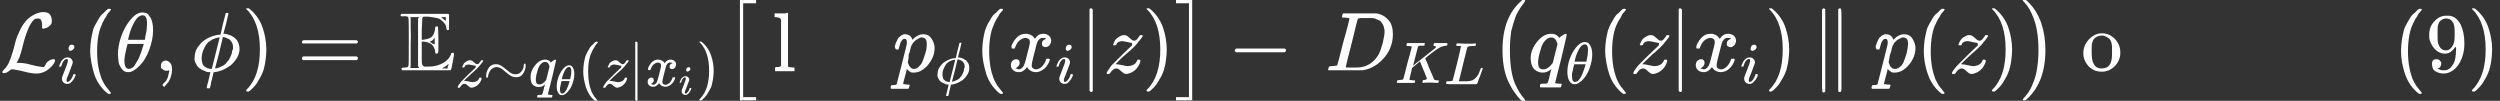 <?xml version="1.0" encoding="utf-8"?>
<!-- Generator: Adobe Illustrator 24.0.2, SVG Export Plug-In . SVG Version: 6.00 Build 0)  -->
<svg version="1.1" id="Ebene_1" xmlns="http://www.w3.org/2000/svg" xmlns:xlink="http://www.w3.org/1999/xlink" x="0px" y="0px"
	 viewBox="0 0 540.6 21.8" style="enable-background:new 0 0 540.6 21.8;" xml:space="preserve">
<rect x="0" y="0" width="540.6" height="21.8" fill="#333333" stroke="none"/>
<style type="text/css">
	.st0{fill:#FFFFFF;}
</style>
<g transform="matrix(1 0 0 -1 0 0)">
	<g>
		<g>
			<g>
				<g>
					<g>
						<path id="MJX-44-TEX-C-4C" class="st0" d="M1.1-15.8c0,0-0.1,0-0.3,0s-0.3,0.1-0.3,0.2c0,0.1,0.1,0.3,0.4,0.6
							c0.3,0.3,0.5,0.5,0.5,0.6c0.4,0.5,0.7,1.2,1,2.1s0.6,1.8,0.8,2.7s0.5,1.8,1,2.8c0.4,1,1,1.8,1.6,2.5c0.5,0.5,1.1,0.9,1.7,1.2
							s1.3,0.5,2,0.5c0.3,0,0.6-0.1,0.9-0.2c0.2-0.1,0.4-0.3,0.5-0.5c0.1-0.2,0.2-0.3,0.2-0.5s0.1-0.3,0.1-0.4v-0.2
							c0-0.3,0-0.6-0.1-0.7c0-0.1-0.1-0.3-0.3-0.4c-0.2-0.2-0.4-0.4-0.7-0.5C9.8-6.1,9.6-6.2,9.4-6.2C9.2-6.2,9.1-6.1,9.1-6
							c0,0,0,0.1,0,0.3c0,0.2,0,0.3,0,0.4c0,0.4-0.1,0.7-0.2,0.9C8.8-4.1,8.5-4,8.2-4C7.8-4,7.6-4.1,7.4-4.2C6.9-4.7,6.4-5.4,6-6.5
							c-0.4-1-0.8-2.2-1.1-3.5c-0.3-1.3-0.6-2.1-0.7-2.4c-0.3-0.6-0.4-0.9-0.5-1l-0.1-0.2l0.5,0c0.7,0,1.6-0.1,2.6-0.4
							c1.1-0.3,1.9-0.4,2.5-0.5h0.3c0.1,0.1,0.3,0.4,0.4,0.6c0.1,0.3,0.3,0.5,0.6,0.7c0.4,0.3,0.8,0.4,1.1,0.4
							c0.2,0,0.3-0.1,0.3-0.2c0-0.5-0.4-1.1-1.2-1.8s-1.8-1.1-2.8-1.1c-0.6,0-1.5,0.1-2.6,0.4c-1.1,0.3-1.9,0.4-2.4,0.5l-0.3,0
							L2.4-15c-0.2-0.2-0.5-0.4-0.8-0.6L1.1-15.8z"/>
					</g>
				</g>
			</g>
			<g transform="translate(690, -150) scale(0.707)">
				<g>
					<path id="MJX-44-TEX-I-69" class="st0" d="M-955,197.4c0,0.3,0.1,0.5,0.3,0.8s0.5,0.3,0.8,0.3c0.2,0,0.4-0.1,0.5-0.2
						c0.1-0.1,0.2-0.3,0.2-0.5c0-0.3-0.1-0.5-0.4-0.8c-0.2-0.2-0.5-0.3-0.8-0.4c-0.2,0-0.3,0.1-0.5,0.2
						C-954.9,197-954.9,197.2-955,197.4z M-957.9,191.8c0,0.1,0.1,0.3,0.2,0.6c0.1,0.3,0.3,0.6,0.4,0.9c0.2,0.3,0.4,0.6,0.8,0.9
						s0.7,0.4,1.1,0.4c0.5,0,0.9-0.1,1.2-0.4s0.5-0.7,0.5-1.1c0-0.2-0.1-0.5-0.3-1c-0.2-0.5-0.4-1.1-0.7-1.9c-0.3-0.8-0.6-1.5-0.8-2
						c-0.1-0.3-0.1-0.5-0.1-0.6c0-0.3,0.1-0.5,0.3-0.5c0.1,0,0.2,0,0.3,0.1c0.1,0,0.3,0.1,0.4,0.3c0.2,0.1,0.3,0.3,0.5,0.6
						c0.2,0.3,0.3,0.6,0.5,1.1c0,0.1,0.1,0.2,0.1,0.3c0,0,0.1,0,0.3,0c0.2,0,0.4-0.1,0.4-0.2c0-0.1-0.1-0.3-0.2-0.6
						c-0.1-0.3-0.3-0.6-0.5-0.9c-0.2-0.3-0.5-0.6-0.8-0.9c-0.3-0.3-0.7-0.4-1.1-0.4c-0.4,0-0.7,0.1-1.1,0.4
						c-0.3,0.3-0.5,0.6-0.5,1.2c0,0.2,0,0.4,0.1,0.6c0.1,0.2,0.3,0.9,0.8,2.1c0.5,1.2,0.7,1.9,0.8,2.2s0.1,0.5,0.1,0.7
						c0,0.3-0.1,0.4-0.3,0.4h0c-0.4,0-0.7-0.2-1-0.6c-0.3-0.4-0.5-0.9-0.7-1.5c0,0,0,0,0-0.1c0,0,0,0,0-0.1s0,0,0,0c0,0,0,0-0.1,0
						s0,0-0.1,0s-0.1,0-0.1,0h-0.3C-957.9,191.7-957.9,191.7-957.9,191.8z"/>
				</g>
			</g>
		</g>
		<g transform="translate(984, 0)">
			<g>
				<path id="MJX-44-TEX-N-28" class="st0" d="M-964.5-10.9c0,0.8,0.1,1.6,0.2,2.4c0.1,0.7,0.3,1.4,0.4,1.9s0.4,1.1,0.7,1.6
					c0.3,0.5,0.5,0.9,0.7,1.2s0.4,0.6,0.8,0.9c0.3,0.3,0.5,0.5,0.6,0.6c0.1,0.1,0.2,0.2,0.5,0.4h0.2h0.1c0.2,0,0.3-0.1,0.3-0.2
					c0,0-0.1-0.2-0.3-0.4c-0.2-0.2-0.5-0.5-0.7-1c-0.3-0.4-0.6-0.9-0.9-1.6s-0.6-1.4-0.8-2.5s-0.3-2.2-0.3-3.5s0.1-2.4,0.3-3.5
					s0.5-1.9,0.7-2.5c0.3-0.6,0.6-1.2,0.9-1.6c0.3-0.4,0.6-0.7,0.8-1c0.2-0.2,0.3-0.4,0.3-0.4c0-0.1-0.1-0.2-0.3-0.2h-0.1h-0.2
					l-0.5,0.4c-1.1,1-2,2.3-2.5,3.8S-964.5-12.5-964.5-10.9z"/>
			</g>
		</g>
		<g transform="translate(1373, 0)">
			<g>
				<path id="MJX-44-TEX-I-3B8" class="st0" d="M-1347.5-11.8c0,1.2,0.2,2.5,0.7,3.9s1.1,2.5,1.9,3.5s1.6,1.6,2.5,1.7
					c0,0,0.1,0,0.1,0s0.2,0,0.2,0c0.7,0,1.2-0.3,1.5-0.9c0.5-0.7,0.7-1.7,0.7-2.9c0-1.4-0.3-2.8-0.8-4.2s-1.2-2.6-2.1-3.5
					s-1.7-1.4-2.4-1.4h-0.1c-0.4,0-0.8,0.1-1.1,0.4s-0.5,0.6-0.7,1c-0.2,0.4-0.3,0.8-0.3,1.2S-1347.5-12.2-1347.5-11.8z
					 M-1341.2-5.1c0,1.2-0.3,1.8-1,1.8c-0.4,0-0.9-0.3-1.3-0.8c-0.4-0.5-0.7-1.2-1-1.8c-0.3-0.7-0.5-1.3-0.6-1.8
					c-0.1-0.5-0.2-0.8-0.2-0.9c0.6,0,1.2,0,1.8,0l1.8,0c0,0,0.1,0.2,0.1,0.6c0.1,0.4,0.2,0.9,0.3,1.4
					C-1341.3-6-1341.2-5.5-1341.2-5.1z M-1346.1-13c0-1.3,0.3-1.9,1-1.9c0.2,0,0.4,0.1,0.6,0.2c0.2,0.1,0.5,0.3,0.7,0.7
					s0.6,0.9,0.9,1.6s0.6,1.6,0.9,2.6l0.1,0.3h-3.5c0,0-0.1-0.3-0.2-0.7c-0.1-0.4-0.2-0.9-0.3-1.4S-1346.1-12.6-1346.1-13z"/>
			</g>
		</g>
		<g transform="translate(1842, 0)">
			<g>
				<path id="MJX-44-TEX-N-2C" class="st0" d="M-1807.2-14.7c0,0,0,0.2,0,0.5c0,0.3,0.1,0.6,0.3,0.8c0.2,0.2,0.5,0.3,0.8,0.3
					c0.3,0,0.6-0.2,0.9-0.5c0.3-0.3,0.4-0.8,0.4-1.6c0-0.4-0.1-0.8-0.2-1.2c-0.1-0.4-0.2-0.7-0.4-1c-0.1-0.3-0.3-0.5-0.5-0.7
					s-0.3-0.4-0.4-0.5c-0.1-0.1-0.2-0.2-0.2-0.2c0,0-0.1,0.1-0.2,0.2c-0.1,0.1-0.2,0.2-0.2,0.2s0.1,0.1,0.2,0.3
					c0.1,0.1,0.3,0.3,0.5,0.5s0.3,0.5,0.5,0.9c0.1,0.4,0.2,0.8,0.3,1.3v0.2l0,0c0,0-0.1,0-0.1,0c0,0-0.1,0-0.1-0.1c0,0-0.1,0-0.2,0
					c-0.1,0-0.1,0-0.2,0c-0.3,0-0.6,0.1-0.8,0.3L-1807.2-14.7z"/>
			</g>
		</g>
		<g transform="translate(2286.6, 0)">
			<g>
				<path id="MJX-44-TEX-I-3D5" class="st0" d="M-2237.8-2.9c0,0.1,0.1,0.1,0.2,0.1h0.1h0.2c0.1-0.1,0.1-0.1,0.1-0.1
					c0-0.1-0.2-0.8-0.5-2.2c-0.1-0.3-0.2-0.7-0.3-1.1c-0.1-0.4-0.2-0.7-0.2-0.8l-0.1-0.3c0,0,0.1,0,0.2,0s0.3,0,0.6-0.1
					c0.3-0.1,0.6-0.2,0.9-0.3c0.5-0.3,1-0.6,1.3-1.1s0.5-1.1,0.5-1.8s-0.2-1.3-0.6-2c-0.4-0.6-0.8-1.1-1.4-1.6
					c-0.6-0.4-1.1-0.7-1.8-1c-0.6-0.2-1.2-0.4-1.7-0.4h-0.1l-0.4-1.7c-0.1-0.3-0.2-0.6-0.2-1c-0.1-0.4-0.2-0.6-0.2-0.7
					s-0.1-0.1-0.2-0.1h-0.1c-0.2,0-0.4,0-0.4,0.1c0,0.1,0.1,0.6,0.4,1.7l0.4,1.7c0,0,0,0-0.1,0c-0.1,0-0.2,0-0.4,0
					c-0.2,0-0.5,0.1-0.8,0.3c-0.4,0.1-0.7,0.3-1,0.5s-0.6,0.5-0.8,1c-0.3,0.4-0.4,0.9-0.3,1.5c0,0.7,0.2,1.4,0.6,2
					c0.4,0.6,0.9,1.2,1.5,1.6c0.6,0.4,1.2,0.7,1.8,0.9c0.6,0.2,1.1,0.3,1.6,0.3c0.1,0,0.1,0,0.1,0.1l0.5,2.2
					C-2238-3.7-2237.8-2.9-2237.8-2.9z M-2243-12.7c0-0.4,0.1-0.8,0.2-1.1c0.1-0.3,0.3-0.5,0.6-0.7s0.5-0.3,0.7-0.3
					c0.2-0.1,0.4-0.1,0.6-0.1h0.1l1.7,6.8c0,0-0.1,0-0.2,0c-0.1,0-0.3-0.1-0.5-0.1c-0.3-0.1-0.5-0.2-0.8-0.3
					c-0.2-0.1-0.5-0.3-0.8-0.5s-0.5-0.5-0.7-0.8c-0.2-0.3-0.4-0.7-0.6-1.2C-2242.9-11.6-2243-12.2-2243-12.7z M-2236.2-10.3
					c0,0.5-0.1,0.9-0.3,1.2s-0.4,0.6-0.7,0.7c-0.3,0.1-0.5,0.2-0.7,0.3c-0.2,0-0.3,0.1-0.4,0.1h-0.1l-0.8-3.4l-0.9-3.4c0,0,0,0,0,0
					c0.1,0,0.3,0,0.6,0.1s0.5,0.2,0.7,0.3c0.5,0.2,1,0.5,1.3,1c0.4,0.4,0.6,0.8,0.8,1.3c0.2,0.4,0.3,0.8,0.3,1.2
					C-2236.2-10.8-2236.2-10.5-2236.2-10.3z"/>
			</g>
		</g>
		<g transform="translate(2882.6, 0)">
			<g>
				<path id="MJX-44-TEX-N-29" class="st0" d="M-2829.3-1.8L-2829.3-1.8c0.1,0,0.2,0,0.3,0h0.2l0.5-0.4c1.1-1,2-2.3,2.5-3.8
					s0.8-3.1,0.8-4.8c0-0.8-0.1-1.6-0.2-2.4c-0.1-0.8-0.3-1.4-0.4-1.9c-0.2-0.5-0.4-1.1-0.7-1.6c-0.3-0.5-0.5-0.9-0.7-1.2
					s-0.4-0.6-0.7-0.9c-0.3-0.3-0.5-0.5-0.6-0.6s-0.2-0.2-0.4-0.3c0,0-0.1-0.1-0.1-0.1h-0.2c-0.1,0-0.2,0-0.2,0c0,0-0.1,0-0.1,0.1
					s0,0.1-0.1,0.2c0,0,0.1,0.1,0.2,0.2c1.9,1.9,2.8,4.8,2.8,8.6s-0.9,6.7-2.8,8.6c-0.1,0.1-0.2,0.2-0.2,0.2
					C-2829.4-1.9-2829.4-1.9-2829.3-1.8z"/>
			</g>
		</g>
		<g transform="translate(3549.4, 0)">
			<g>
				<path id="MJX-44-TEX-N-3D" class="st0" d="M-3484.1-9.1c0,0.2,0.1,0.3,0.3,0.4h11.5c0.2-0.1,0.3-0.2,0.3-0.4
					c0-0.1-0.1-0.2-0.3-0.3l-5.8,0h-5.8C-3484-9.4-3484.1-9.3-3484.1-9.1z M-3484.1-12.6c0,0.2,0.1,0.3,0.3,0.4h11.5
					c0.2-0.1,0.3-0.2,0.3-0.4c0-0.2-0.1-0.3-0.3-0.4h-11.5C-3484.1-12.9-3484.1-12.8-3484.1-12.6z"/>
			</g>
		</g>
		<g transform="translate(4605.2, 0)">
		</g>
		<g transform="translate(4771.8, 0)">
			<g>
				<g>
					<g>
						<path id="MJX-44-TEX-D-45" class="st0" d="M-4685.2-3.3c0,0.1,0.1,0.2,0.2,0.3h10.1c0.1,0,0.2-0.1,0.2-0.2v-1.5
							c0-0.9,0-1.4,0-1.6s-0.1-0.2-0.3-0.2c-0.1,0-0.2,0-0.2,0.1s-0.1,0.2-0.1,0.4c0,0.5-0.3,0.9-0.7,1.3c-0.4,0.4-0.8,0.7-1.3,0.8
							c-0.5,0.1-1.1,0.2-1.9,0.3h-1c-0.2-0.1-0.3-0.3-0.3-0.5c0-0.2,0-1-0.1-2.3v-2.2h0.3c0.6,0.1,1.1,0.2,1.5,0.4
							c0.4,0.2,0.6,0.5,0.8,0.9c0.2,0.5,0.3,0.9,0.3,1.2c0,0.3,0.1,0.4,0.3,0.4c0.1,0,0.2,0,0.3-0.1c0,0,0.1-1,0.1-2.9
							c0-0.3,0-0.7,0-1.1s0-0.7,0-0.8c0-0.4,0-0.7-0.1-0.8c0-0.1-0.1-0.2-0.3-0.2c-0.2,0-0.3,0.1-0.3,0.4c0,0.3-0.1,0.6-0.3,1
							c-0.3,0.7-1.1,1.1-2.2,1.2h-0.4v-2.4c0-0.3,0-0.7,0-1.2c0-0.7,0-1.2,0.1-1.3c0-0.1,0.1-0.3,0.3-0.4c0,0,0.1,0,0.1-0.1h0.9
							c0.8,0,1.5,0.1,2.1,0.3c1.5,0.5,2.4,1.3,2.8,2.3c0,0.3,0.2,0.4,0.4,0.4c0.1,0,0.2,0,0.2-0.1c0.1-0.1,0.1-0.2,0.1-0.3
							c0,0-0.1-0.6-0.3-1.6s-0.3-1.6-0.4-1.7l-0.1-0.1h-10.4c-0.1,0.1-0.2,0.2-0.2,0.3c0,0.2,0.2,0.3,0.7,0.3c0.5,0,0.8,0.1,0.8,0.3
							c0.1,0.1,0.1,1.8,0.1,5.2s0,5.1-0.1,5.3c-0.1,0.2-0.3,0.3-0.8,0.3C-4685-3.6-4685.2-3.5-4685.2-3.3z M-4683-9.2
							c0-2.5,0-4.1,0-4.6c0-0.5,0-0.8-0.1-0.9c0,0,0,0,0,0h1.9c0,0.1,0,0.2-0.1,0.2l-0.1,0.2v10.2l0.1,0.2l0.1,0.2h-1.9
							c0-0.1,0.1-0.1,0.1-0.2c0,0,0-0.2,0-0.6s0-0.9,0-1.6S-4682.9-7.7-4683-9.2z M-4675.4-4.5v0.8h-1c0,0,0.1-0.1,0.2-0.2
							c0.1-0.1,0.3-0.2,0.5-0.4L-4675.4-4.5z M-4677.8-9.6v1.4l-0.3-0.3c-0.1-0.2-0.3-0.3-0.5-0.4l-0.3-0.1c0.1-0.1,0.2-0.1,0.3-0.2
							c0.2-0.2,0.4-0.3,0.5-0.3L-4677.8-9.6z M-4674.9-14.3l0.1,0.5c0,0,0,0-0.1-0.1c-0.3-0.3-0.6-0.5-1-0.7l-0.3-0.2l0.6,0h0.6
							c0,0,0,0,0,0.1s0,0.1,0,0.2S-4674.9-14.3-4674.9-14.3z"/>
					</g>
				</g>
			</g>
			<g transform="translate(667, -176.7) scale(0.707)">
				<g>
					<g>
						<path id="MJX-44-TEX-I-7A" class="st0" d="M-7547.3,229.8c-0.1,0-0.4,0.1-1,0.2c-0.5,0.1-0.9,0.2-1.1,0.2s-0.4,0-0.6-0.1
							s-0.3-0.1-0.4-0.2s-0.2-0.1-0.2-0.2s-0.1-0.1-0.1-0.2l0-0.1c0,0-0.1-0.1-0.3-0.1c-0.3,0-0.4,0-0.4,0.1c0,0.1,0,0.1,0.1,0.3
							c0.2,0.5,0.4,0.9,0.8,1.2c0.4,0.3,0.8,0.5,1.2,0.6c0.1,0,0.2,0,0.3,0c0.3,0,0.6-0.1,0.8-0.3c0.2-0.2,0.5-0.4,0.7-0.6
							c0.2-0.2,0.4-0.3,0.7-0.3c0.3,0,0.5,0.2,0.8,0.6c0.3,0.4,0.4,0.6,0.4,0.6c0,0,0.1,0,0.3,0h0.2c0.1-0.1,0.1-0.1,0.1-0.1
							c0,0,0-0.1-0.1-0.3c-0.1-0.1-0.1-0.2-0.3-0.4c-0.1-0.1-0.2-0.3-0.3-0.4c-0.1-0.1-0.2-0.2-0.3-0.3l-0.1-0.2
							c-0.5-0.6-1.3-1.4-2.5-2.4c-1.1-1-1.8-1.7-2.1-2l-0.2-0.2l0.3,0c0.3,0,0.7-0.1,1.2-0.2c0.5-0.1,0.9-0.2,1.1-0.2
							c0.5,0,0.9,0.1,1.3,0.3c0.4,0.2,0.6,0.5,0.8,0.9c0,0.1,0.1,0.2,0.1,0.2c0,0,0.1,0,0.3,0c0.2,0,0.3-0.1,0.3-0.2
							c0-0.1,0-0.1,0-0.2c-0.2-0.7-0.6-1.4-1.2-1.9s-1.2-0.7-1.8-0.8c-0.3,0-0.6,0.1-0.8,0.3s-0.5,0.4-0.7,0.6
							c-0.2,0.2-0.5,0.3-0.7,0.3c-0.5,0-1-0.4-1.4-1.1c-0.1-0.1-0.2-0.1-0.3-0.1h-0.1h-0.2c-0.1,0.1-0.1,0.1-0.1,0.2
							c0,0.2,0.3,0.7,1,1.6c0.5,0.5,1.3,1.3,2.4,2.4c1.1,1,1.8,1.7,2.1,2C-7547.3,229.7-7547.2,229.8-7547.3,229.8z"/>
					</g>
				</g>
				<g transform="translate(465, 0)">
					<g>
						<path id="MJX-44-TEX-N-223C" class="st0" d="M-8009.1,226.7c0,0.9,0.3,1.7,0.8,2.5c0.6,0.8,1.3,1.1,2.2,1.1
							c0.5,0,0.9-0.1,1.3-0.3c0.4-0.2,0.8-0.5,1.2-0.8c0.4-0.3,0.7-0.6,1.1-0.9c0.4-0.3,0.7-0.6,1.1-0.8c0.4-0.2,0.8-0.3,1.3-0.3
							c0.7,0,1.4,0.3,1.8,0.9c0.5,0.6,0.7,1.2,0.7,1.8c0,0.1,0,0.3,0.1,0.4s0.1,0.2,0.2,0.2c0.2,0,0.3-0.2,0.3-0.6
							c0-0.9-0.3-1.7-0.8-2.5s-1.2-1.1-2.1-1.1h-0.1c-0.4,0-0.9,0.1-1.3,0.3c-0.4,0.2-0.8,0.5-1.2,0.8s-0.7,0.6-1.1,0.9
							c-0.3,0.3-0.7,0.6-1.1,0.8s-0.8,0.3-1.2,0.3c-0.5,0-1-0.2-1.4-0.5c-0.4-0.3-0.7-0.8-0.9-1.2c-0.2-0.5-0.3-0.8-0.3-1.1
							s-0.1-0.4-0.2-0.4C-8009.1,226.1-8009.1,226.3-8009.1,226.7z"/>
					</g>
				</g>
				<g transform="translate(1243, 0)">
					<g>
						<g>
							<path id="MJX-44-TEX-I-71" class="st0" d="M-8773.5,226.5c0,1.2,0.5,2.4,1.4,3.5c0.9,1.1,1.9,1.7,3.1,1.7
								c0.7,0,1.3-0.3,1.7-0.9c0,0,0,0,0.1,0.1s0.1,0.1,0.2,0.2c0.1,0.1,0.2,0.1,0.3,0.2c0.4,0.3,0.7,0.4,0.8,0.4c0,0,0.1,0,0.1-0.1
								c0,0,0.1-0.1,0.1-0.1c0-0.1-0.4-1.8-1.2-5.2c-0.9-3.4-1.3-5.2-1.3-5.2c0-0.1,0.3-0.2,0.8-0.2h0.5c0.1-0.1,0.1-0.2,0.1-0.2
								c0,0,0-0.1-0.1-0.3c0-0.2-0.1-0.3-0.2-0.3h-0.2c-0.4,0-1,0-2,0c-0.3,0-0.6,0-0.9,0c-0.3,0-0.5,0-0.7,0s-0.3,0-0.3,0
								c-0.2,0-0.3,0-0.3,0.1c0,0,0,0.1,0,0.3c0,0.2,0.1,0.3,0.1,0.3c0,0,0.2,0.1,0.4,0.1c0.6,0,0.9,0,1,0.1
								c0.1,0.1,0.3,0.6,0.5,1.6c0.2,1,0.4,1.5,0.4,1.5c0,0,0,0-0.1-0.1c-0.6-0.5-1.2-0.7-1.8-0.7c-0.7,0-1.2,0.2-1.8,0.7
								S-8773.5,225.4-8773.5,226.5z M-8767.7,229.6c-0.3,1-0.7,1.4-1.4,1.4c-0.4,0-0.8-0.2-1.2-0.6c-0.4-0.4-0.7-0.9-0.9-1.5
								c-0.3-1-0.6-1.9-0.7-3c0,0,0-0.1,0-0.2s0-0.2,0-0.2c0-0.5,0.1-0.9,0.3-1.1c0.2-0.2,0.5-0.3,0.8-0.3c0.7,0,1.3,0.4,2,1.3
								l0.1,0.2L-8767.7,229.6z"/>
						</g>
					</g>
					<g transform="translate(446, -150) scale(0.707)">
						<g>
							<path id="MJX-44-TEX-I-3B8_1_" class="st0" d="M-13029,528.3c0,1.2,0.2,2.5,0.7,3.9c0.5,1.4,1.1,2.5,1.9,3.5
								c0.8,1,1.6,1.6,2.5,1.7c0,0,0.1,0,0.1,0c0.1,0,0.2,0,0.2,0c0.7,0,1.2-0.3,1.5-0.9c0.5-0.7,0.7-1.7,0.7-2.9
								c0-1.4-0.3-2.8-0.8-4.2c-0.5-1.4-1.2-2.6-2.1-3.5c-0.8-0.9-1.7-1.4-2.4-1.4h-0.1c-0.4,0-0.8,0.1-1.1,0.4s-0.5,0.6-0.7,1
								c-0.2,0.4-0.3,0.8-0.3,1.2C-13029,527.4-13029,527.9-13029,528.3z M-13022.7,534.9c0,1.2-0.3,1.8-1,1.8
								c-0.4,0-0.9-0.3-1.3-0.8c-0.4-0.5-0.7-1.2-1-1.8c-0.3-0.7-0.5-1.3-0.6-1.8s-0.2-0.8-0.2-0.9c0.6,0,1.2,0,1.8,0l1.8,0
								c0,0,0.1,0.2,0.1,0.6c0.1,0.4,0.2,0.9,0.3,1.4C-13022.8,534-13022.7,534.5-13022.7,534.9z M-13027.6,527.1
								c0-1.3,0.3-1.9,1-1.9c0.2,0,0.4,0.1,0.6,0.2s0.5,0.3,0.7,0.7c0.3,0.3,0.6,0.9,0.9,1.6c0.3,0.7,0.6,1.6,0.9,2.6l0.1,0.3h-3.5
								c0,0-0.1-0.3-0.2-0.7s-0.2-0.9-0.3-1.4C-13027.6,527.9-13027.6,527.5-13027.6,527.1z"/>
						</g>
					</g>
				</g>
				<g transform="translate(2070.6, 0)">
					<g>
						<path id="MJX-44-TEX-N-28_1_" class="st0" d="M-9585,228.2c0,0.8,0.1,1.6,0.2,2.4c0.1,0.7,0.3,1.4,0.4,1.9
							c0.2,0.5,0.4,1.1,0.7,1.6c0.3,0.5,0.5,0.9,0.7,1.2s0.4,0.6,0.8,0.9s0.5,0.5,0.6,0.6c0.1,0.1,0.2,0.2,0.5,0.4h0.2h0.1
							c0.2,0,0.3-0.1,0.3-0.2c0,0-0.1-0.2-0.3-0.4s-0.5-0.5-0.7-1c-0.3-0.4-0.6-0.9-0.9-1.6c-0.3-0.6-0.6-1.4-0.8-2.5
							c-0.2-1-0.3-2.2-0.3-3.5s0.1-2.4,0.3-3.5s0.5-1.9,0.7-2.5c0.3-0.6,0.6-1.2,0.9-1.6s0.6-0.7,0.8-1c0.2-0.2,0.3-0.4,0.3-0.4
							c0-0.1-0.1-0.2-0.3-0.2h-0.1h-0.2l-0.5,0.4c-1.1,1-2,2.3-2.5,3.8C-9584.7,224.9-9585,226.5-9585,228.2z"/>
					</g>
				</g>
				<g transform="translate(2459.6, 0)">
					<g>
						<path id="MJX-44-TEX-I-7A_1_" class="st0" d="M-9962.4,229.8c-0.1,0-0.4,0.1-1,0.2c-0.5,0.1-0.9,0.2-1.1,0.2s-0.4,0-0.6-0.1
							s-0.3-0.1-0.4-0.2c-0.1-0.1-0.2-0.1-0.2-0.2s-0.1-0.1-0.1-0.2l0-0.1c0,0-0.1-0.1-0.3-0.1c-0.3,0-0.4,0-0.4,0.1
							c0,0.1,0,0.1,0.1,0.3c0.2,0.5,0.4,0.9,0.8,1.2c0.4,0.3,0.8,0.5,1.2,0.6c0.1,0,0.2,0,0.3,0c0.3,0,0.6-0.1,0.8-0.3
							c0.2-0.2,0.5-0.4,0.7-0.6c0.2-0.2,0.4-0.3,0.7-0.3c0.3,0,0.5,0.2,0.8,0.6c0.3,0.4,0.4,0.6,0.4,0.6c0,0,0.1,0,0.3,0h0.2
							c0.1-0.1,0.1-0.1,0.1-0.1c0,0,0-0.1-0.1-0.3c-0.1-0.1-0.1-0.2-0.3-0.4s-0.2-0.3-0.3-0.4c-0.1-0.1-0.2-0.2-0.3-0.3l-0.1-0.2
							c-0.5-0.6-1.3-1.4-2.5-2.4c-1.1-1-1.8-1.7-2.1-2l-0.2-0.2l0.3,0c0.3,0,0.7-0.1,1.2-0.2c0.5-0.1,0.9-0.2,1.1-0.2
							c0.5,0,0.9,0.1,1.3,0.3c0.4,0.2,0.6,0.5,0.8,0.9c0,0.1,0.1,0.2,0.1,0.2c0,0,0.1,0,0.3,0c0.2,0,0.3-0.1,0.3-0.2
							c0-0.1,0-0.1,0-0.2c-0.2-0.7-0.6-1.4-1.2-1.9c-0.6-0.5-1.2-0.7-1.8-0.8c-0.3,0-0.6,0.1-0.8,0.3c-0.2,0.2-0.5,0.4-0.7,0.6
							c-0.2,0.2-0.5,0.3-0.7,0.3c-0.5,0-1-0.4-1.4-1.1c-0.1-0.1-0.2-0.1-0.3-0.1h-0.1h-0.2c-0.1,0.1-0.1,0.1-0.1,0.2
							c0,0.2,0.4,0.7,1,1.6c0.5,0.5,1.3,1.3,2.4,2.4s1.8,1.7,2.1,2C-9962.3,229.7-9962.3,229.8-9962.4,229.8z"/>
					</g>
				</g>
				<g transform="translate(2924.6, 0)">
					<g>
						<g>
							<path id="MJX-44-TEX-N-7C" class="st0" d="M-10422.7,219.1L-10422.7,219.1c-0.2,0-0.3,0.1-0.4,0.3v8.8l0,8.8
								c0.1,0.2,0.2,0.2,0.3,0.2c0.2,0,0.3-0.1,0.4-0.3v-17.6C-10422.4,219.2-10422.5,219.1-10422.7,219.1L-10422.7,219.1z"/>
						</g>
					</g>
				</g>
				<g transform="translate(3202.6, 0)">
					<g>
						<g>
							<path id="MJX-44-TEX-I-78" class="st0" d="M-10697.2,228.9c0.1,0.5,0.4,1.1,1,1.8s1.3,1,2.1,1c0.4,0,0.8-0.1,1.2-0.3
								s0.6-0.5,0.8-0.8c0.5,0.8,1.1,1.1,1.8,1.1c0.4,0,0.8-0.1,1.2-0.4c0.3-0.3,0.5-0.6,0.5-1.1c0-0.3-0.1-0.6-0.3-0.9
								s-0.3-0.3-0.5-0.4s-0.3-0.1-0.4-0.1c-0.2,0-0.4,0.1-0.6,0.2c-0.1,0.1-0.2,0.3-0.2,0.5c0,0.6,0.3,0.9,0.9,1.1
								c-0.1,0.2-0.4,0.2-0.7,0.2c-0.2,0-0.3,0-0.3,0c-0.5-0.2-0.8-0.6-1-1.2c-0.7-2.7-1.1-4.2-1.1-4.7c0-0.3,0.1-0.6,0.3-0.7
								c0.2-0.1,0.4-0.2,0.6-0.2c0.4,0,0.9,0.2,1.3,0.6s0.7,0.9,0.9,1.5c0,0.1,0.1,0.2,0.1,0.2c0,0,0.1,0,0.3,0h0.1
								c0.2,0,0.3,0,0.3-0.1c0,0,0-0.1,0-0.2c-0.2-0.7-0.6-1.3-1.1-1.8c-0.6-0.5-1.2-0.8-1.9-0.8c-0.8,0-1.5,0.4-1.9,1.1
								c-0.5-0.7-1.1-1.1-1.7-1.1h-0.1c-0.6,0-1,0.2-1.3,0.5c-0.3,0.3-0.4,0.6-0.4,1c0,0.4,0.1,0.7,0.3,0.9c0.2,0.2,0.5,0.4,0.8,0.4
								c0.5,0,0.8-0.3,0.8-0.8c0-0.2-0.1-0.5-0.2-0.6c-0.1-0.2-0.3-0.3-0.4-0.4s-0.2-0.1-0.2-0.1l-0.1,0c0,0,0,0,0.1-0.1
								s0.2-0.1,0.3-0.1c0.1,0,0.2-0.1,0.3-0.1c0.4,0,0.8,0.3,1.1,0.8c0.1,0.2,0.2,0.6,0.4,1.2c0.2,0.6,0.3,1.3,0.5,2
								c0.2,0.7,0.3,1.1,0.3,1.2c0.1,0.3,0.1,0.6,0.1,0.7c0,0.3-0.1,0.6-0.3,0.7c-0.2,0.1-0.4,0.2-0.6,0.2c-0.5,0-0.9-0.2-1.4-0.6
								c-0.4-0.4-0.7-0.9-0.9-1.5c0-0.1-0.1-0.2-0.1-0.2s-0.1,0-0.3,0h-0.3C-10697.2,228.8-10697.2,228.8-10697.2,228.9z"/>
						</g>
					</g>
					<g transform="translate(572, -150) scale(0.707)">
						<g>
							<path id="MJX-44-TEX-I-69_1_" class="st0" d="M-15922.9,535.5c0,0.3,0.1,0.5,0.3,0.8c0.2,0.2,0.5,0.3,0.8,0.3
								c0.2,0,0.4-0.1,0.5-0.2c0.1-0.1,0.2-0.3,0.2-0.5c0-0.3-0.1-0.5-0.4-0.8c-0.2-0.2-0.5-0.3-0.8-0.4c-0.2,0-0.3,0.1-0.5,0.2
								S-15922.9,535.3-15922.9,535.5z M-15925.8,529.9c0,0.1,0.1,0.3,0.2,0.6s0.3,0.6,0.4,0.9c0.2,0.3,0.4,0.6,0.8,0.9
								c0.4,0.3,0.7,0.4,1.1,0.4c0.5,0,0.9-0.1,1.2-0.4s0.5-0.7,0.5-1.1c0-0.2-0.1-0.5-0.3-1s-0.4-1.1-0.7-1.9s-0.6-1.5-0.8-2
								c-0.1-0.3-0.1-0.5-0.1-0.6c0-0.3,0.1-0.5,0.3-0.5c0.1,0,0.2,0,0.3,0.1c0.1,0,0.3,0.1,0.4,0.3c0.2,0.1,0.3,0.3,0.5,0.6
								s0.3,0.6,0.5,1.1c0,0.1,0.1,0.2,0.1,0.3c0,0,0.1,0,0.3,0c0.2,0,0.4-0.1,0.4-0.2c0-0.1-0.1-0.3-0.2-0.6
								c-0.1-0.3-0.3-0.6-0.5-0.9c-0.2-0.3-0.5-0.6-0.8-0.9c-0.3-0.3-0.7-0.4-1.1-0.4c-0.4,0-0.7,0.1-1.1,0.4
								c-0.3,0.3-0.5,0.6-0.5,1.2c0,0.2,0,0.4,0.1,0.6c0.1,0.2,0.3,0.9,0.8,2.1c0.5,1.2,0.7,1.9,0.8,2.2s0.1,0.5,0.1,0.7
								c0,0.3-0.1,0.4-0.3,0.4h0c-0.4,0-0.7-0.2-1-0.6s-0.5-0.9-0.7-1.5c0,0,0,0,0-0.1c0,0,0,0,0-0.1s0,0,0,0s0,0-0.1,0
								c0,0,0,0-0.1,0s-0.1,0-0.1,0h-0.3C-15925.8,529.8-15925.8,529.8-15925.8,529.9z"/>
						</g>
					</g>
				</g>
				<g transform="translate(4068.6, 0)">
					<g>
						<path id="MJX-44-TEX-N-29_1_" class="st0" d="M-11547.4,237.2L-11547.4,237.2c0.1,0,0.2,0,0.3,0h0.2l0.5-0.4
							c1.1-1,2-2.3,2.5-3.8c0.5-1.5,0.8-3.1,0.8-4.8c0-0.8-0.1-1.6-0.2-2.4c-0.1-0.8-0.3-1.4-0.4-1.9s-0.4-1.1-0.7-1.6
							c-0.3-0.5-0.5-0.9-0.7-1.2s-0.4-0.6-0.7-0.9s-0.5-0.5-0.6-0.6s-0.2-0.2-0.4-0.3c0,0-0.1-0.1-0.1-0.1h-0.2c-0.1,0-0.2,0-0.2,0
							s-0.1,0-0.1,0.1c0,0,0,0.1-0.1,0.2c0,0,0.1,0.1,0.2,0.2c1.9,1.9,2.8,4.8,2.8,8.6s-0.9,6.7-2.8,8.6c-0.1,0.1-0.2,0.2-0.2,0.2
							C-11547.5,237.1-11547.5,237.2-11547.4,237.2z"/>
					</g>
				</g>
			</g>
		</g>
		<g transform="translate(8640.8, 0)">
			<g>
				<g>
					<path id="MJX-44-TEX-SO-5B" class="st0" d="M-8480.8-21.7V0h3.5v-0.7h-2.8V-21h2.8v-0.7H-8480.8z"/>
				</g>
			</g>
		</g>
		<g transform="translate(9224.5, 0)">
			<g>
				<path id="MJX-44-TEX-N-6C" class="st0" d="M-9056.8-14.5h0.3c0.5,0,0.8,0.1,0.9,0.3v0.1c0,0.1,0,0.2,0,0.4c0,0.2,0,0.4,0,0.6
					s0,0.5,0,0.8c0,0.3,0,0.6,0,0.9c0,0.3,0,0.6,0,1c0,0.3,0,0.7,0,1c0,0.4,0,0.9,0,1.4s0,0.9,0,1.4s0,0.8,0,1.1c0,0.3,0,0.6,0,0.8
					c0,0.2,0,0.3,0,0.3c0,0.2-0.1,0.4-0.3,0.5c-0.1,0.1-0.4,0.1-0.8,0.2h-0.3v0.4c0,0.3,0,0.4,0,0.4l0.2,0c0.1,0,0.3,0,0.5,0
					c0.2,0,0.5,0,0.7,0c0.2,0,0.4,0,0.7,0c0.2,0,0.4,0,0.5,0.1s0.2,0,0.2,0h0.1v-5.7c0-3.8,0-5.7,0-5.8c0-0.1,0.1-0.2,0.2-0.2
					c0.3,0,0.5-0.1,0.9-0.1h0.3v-0.8h-0.1l-0.4,0c-0.3,0-0.6,0-0.9,0c-0.3,0-0.5,0-0.7,0c-0.1,0-0.4,0-0.7,0c-0.3,0-0.6,0-0.9,0
					l-0.4,0h-0.1v0.8H-9056.8z"/>
			</g>
			<g transform="translate(278, 0)">
				<path id="MJX-44-TEX-N-6F" class="st0" d="M-9052-11.5c0,1.1,0.4,2.1,1.2,3c0.8,0.8,1.7,1.3,2.8,1.3c1.1,0,2-0.4,2.8-1.2
					c0.8-0.8,1.2-1.8,1.2-3c0-1.1-0.4-2.1-1.2-2.9c-0.8-0.8-1.7-1.2-2.8-1.2c-1.2,0-2.1,0.4-2.9,1.2
					C-9051.6-13.5-9052-12.6-9052-11.5z M-9048-14.8c1.5,0,2.2,1,2.2,3v0.6v0.5c0,0.3,0,0.5,0,0.7c0,0.2-0.1,0.4-0.1,0.7
					c-0.1,0.3-0.2,0.5-0.3,0.7c-0.1,0.2-0.3,0.3-0.6,0.5c-0.3,0.2-0.5,0.3-0.9,0.4c-0.1,0-0.2,0-0.3,0c-0.4,0-0.7-0.1-1-0.2
					c-0.5-0.3-0.9-0.6-1-1.1c-0.2-0.5-0.2-1-0.2-1.7v-0.4c0-1.2,0.1-2,0.3-2.4C-9049.5-14.5-9048.9-14.8-9048-14.8z"/>
			</g>
			<g transform="translate(778, 0)">
				<path id="MJX-44-TEX-N-67" class="st0" d="M-9037.5-8c0.5,0.5,1.1,0.8,1.8,0.8c0.4,0,0.6-0.1,0.8-0.3s0.2-0.5,0.2-0.7
					c0-0.2-0.1-0.3-0.2-0.5c-0.1-0.1-0.3-0.2-0.5-0.2c-0.4,0-0.6,0.2-0.7,0.5c0,0.2,0,0.3,0.1,0.4c0,0,0,0,0,0.1v0
					c-0.3,0-0.7-0.2-1-0.4c-0.1-0.1-0.1-0.1-0.1-0.1c0,0,0,0,0.1-0.1c0,0,0.1-0.1,0.2-0.2c0.1-0.1,0.1-0.2,0.2-0.3
					c0.1-0.1,0.1-0.3,0.2-0.5s0.1-0.4,0.1-0.6c0-0.7-0.3-1.4-0.9-1.9c-0.6-0.5-1.3-0.8-2.2-0.8c-0.6,0-1.2,0.2-1.8,0.5
					c-0.1-0.2-0.2-0.4-0.2-0.7c0-0.4,0.2-0.7,0.5-0.9c0.1-0.1,0.2-0.1,0.3-0.1s0.5,0,1.3,0c1,0,1.7,0,2-0.1c0.7-0.1,1.3-0.4,1.7-0.7
					c0.5-0.5,0.7-1.1,0.7-1.8c0-0.8-0.5-1.4-1.4-1.9c-0.7-0.4-1.6-0.6-2.6-0.6c-1,0-1.9,0.2-2.6,0.6c-0.9,0.4-1.4,1-1.4,1.8
					c0,0.4,0.1,0.8,0.4,1.1c0.3,0.3,0.5,0.5,0.8,0.6l0.2,0.1c-0.4,0.4-0.7,0.9-0.7,1.5c0,0.6,0.2,1.1,0.5,1.5
					c-0.5,0.5-0.8,1.1-0.8,1.8c0,0.8,0.3,1.4,0.9,1.9c0.6,0.5,1.3,0.8,2.2,0.8c0.6,0,1.2-0.2,1.7-0.5L-9037.5-8z M-9038-9.2
					c-0.1,0.3-0.2,0.6-0.5,0.8c-0.3,0.2-0.6,0.3-0.9,0.3c-0.3,0-0.7-0.1-0.9-0.3c-0.3-0.2-0.4-0.5-0.5-0.8c0-0.2-0.1-0.5-0.1-0.9
					c0-0.5,0-0.9,0.1-1.2c0.1-0.3,0.3-0.5,0.5-0.6c0.2-0.1,0.5-0.2,0.8-0.2c0.3,0,0.5,0,0.7,0.1c0.2,0.1,0.3,0.2,0.4,0.3
					c0.1,0.1,0.2,0.3,0.2,0.4c0,0.1,0.1,0.2,0.1,0.3c0,0.2,0.1,0.5,0.1,0.9C-9038-9.7-9038-9.4-9038-9.2z M-9036.2-16.7
					c0,0.3-0.1,0.5-0.3,0.7c-0.2,0.2-0.4,0.3-0.7,0.4c-0.3,0.1-0.6,0.1-0.9,0.2s-0.6,0-1,0h-0.5c-0.8,0-1.3,0-1.4-0.1
					c-0.2-0.1-0.4-0.3-0.6-0.5c-0.1-0.2-0.2-0.5-0.2-0.7c0-0.1,0-0.3,0.1-0.4s0.2-0.3,0.4-0.5c0.2-0.2,0.5-0.4,0.9-0.5
					c0.4-0.1,0.9-0.2,1.4-0.2c0.8,0,1.5,0.2,2,0.5C-9036.4-17.6-9036.2-17.2-9036.2-16.7z"/>
			</g>
		</g>
		<g transform="translate(10502.5, 0)">
			<g>
				<path id="MJX-44-TEX-N-2061" class="st0" d="M-10312.4-15.4"/>
			</g>
		</g>
		<g transform="translate(10669.2, 0)">
			<g>
				<g>
					<path id="MJX-44-TEX-I-70" class="st0" d="M-10475.7-10.2c0,0,0,0.1,0,0.1c0,0.1,0,0.2,0.1,0.4c0,0.2,0.1,0.4,0.2,0.6
						c0.1,0.2,0.2,0.4,0.3,0.6c0.1,0.2,0.2,0.4,0.4,0.5c0.1,0.1,0.3,0.3,0.5,0.4c0.2,0.1,0.4,0.2,0.6,0.2c0.9,0,1.5-0.4,1.7-1.2
						l0.2,0.2c0.7,0.7,1.5,1,2.1,1c0.8,0,1.4-0.3,1.8-0.9s0.7-1.3,0.7-2.1c0-1.3-0.5-2.5-1.4-3.6s-2-1.7-3.1-1.7
						c-0.3,0-0.5,0-0.7,0.1c-0.1,0.1-0.3,0.2-0.4,0.3c-0.1,0.1-0.3,0.2-0.3,0.3l-0.1,0.1c0,0-0.1-0.5-0.4-1.6
						c-0.3-1-0.4-1.6-0.4-1.6c0-0.1,0-0.1,0.1-0.1c0.1,0,0.3,0,0.7-0.1h0.5c0.1-0.1,0.1-0.1,0.1-0.2c0,0,0-0.1-0.1-0.3
						c0-0.1-0.1-0.2-0.1-0.3s-0.1-0.1-0.2-0.1c0,0-0.1,0-0.2,0c-0.1,0-0.3,0-0.6,0c-0.3,0-0.7,0-1.1,0c-0.8,0-1.4,0-1.6,0h-0.1
						c-0.1,0.1-0.1,0.2-0.1,0.2c0,0.3,0.1,0.5,0.2,0.6h0.4c0.4,0,0.6,0.1,0.7,0.2c0,0.1,0.4,1.5,1.1,4.3c0.7,2.8,1.1,4.3,1.1,4.5
						c0,0.1,0,0.1,0,0.3c0,0.5-0.2,0.7-0.5,0.7c-0.3,0-0.5-0.2-0.7-0.5c-0.2-0.3-0.3-0.7-0.4-1.1c-0.1-0.4-0.2-0.6-0.2-0.7
						c0,0-0.1,0-0.3,0h-0.3C-10475.6-10.3-10475.7-10.2-10475.7-10.2z M-10472.9-13.5c0.3-0.9,0.7-1.4,1.3-1.4c0.4,0,0.7,0.1,1,0.4
						s0.6,0.6,0.8,1c0.2,0.4,0.4,1.1,0.7,2s0.3,1.6,0.3,2v0.1c0,0.9-0.4,1.3-1.1,1.3c-0.1,0-0.3,0-0.4-0.1s-0.3-0.1-0.4-0.2
						s-0.3-0.2-0.4-0.2c-0.1-0.1-0.2-0.2-0.3-0.3c-0.1-0.1-0.2-0.2-0.3-0.3c-0.1-0.1-0.2-0.2-0.2-0.3c0-0.1-0.1-0.1-0.1-0.2
						l-0.1-0.1c0,0,0-0.1-0.1-0.3s-0.1-0.4-0.2-0.8c-0.1-0.4-0.2-0.7-0.3-0.9C-10472.7-12.8-10472.9-13.5-10472.9-13.5z"/>
				</g>
			</g>
			<g transform="translate(503, -150) scale(0.707)">
				<g>
					<path id="MJX-44-TEX-I-3D5_1_" class="st0" d="M-15508.8,199c0,0.1,0.1,0.1,0.2,0.1h0.1h0.2c0.1-0.1,0.1-0.1,0.1-0.1
						c0-0.1-0.2-0.8-0.5-2.2c-0.1-0.3-0.2-0.7-0.3-1.1c-0.1-0.4-0.2-0.7-0.2-0.8l-0.1-0.3c0,0,0.1,0,0.2,0c0.1,0,0.3,0,0.6-0.1
						c0.3-0.1,0.6-0.2,0.9-0.3c0.5-0.3,1-0.6,1.3-1.1c0.4-0.5,0.5-1.1,0.5-1.8c0-0.7-0.2-1.3-0.6-2c-0.4-0.6-0.8-1.1-1.4-1.6
						c-0.6-0.4-1.1-0.7-1.8-1c-0.6-0.2-1.2-0.4-1.7-0.4h-0.1l-0.4-1.7c-0.1-0.3-0.2-0.6-0.2-1c-0.1-0.4-0.2-0.6-0.2-0.7
						c0-0.1-0.1-0.1-0.2-0.1h-0.1c-0.2,0-0.4,0-0.4,0.1c0,0.1,0.1,0.6,0.4,1.7l0.4,1.7c0,0,0,0-0.1,0c-0.1,0-0.2,0-0.4,0
						c-0.2,0-0.5,0.1-0.8,0.3c-0.4,0.1-0.7,0.3-1,0.5c-0.3,0.2-0.6,0.5-0.8,1c-0.3,0.4-0.4,0.9-0.3,1.5c0,0.7,0.2,1.4,0.6,2
						c0.4,0.6,0.9,1.2,1.5,1.6s1.2,0.7,1.8,0.9c0.6,0.2,1.1,0.3,1.6,0.3c0.1,0,0.1,0,0.1,0.1l0.5,2.2
						C-15509,198.3-15508.8,199-15508.8,199z M-15514,189.3c0-0.4,0.1-0.8,0.2-1.1c0.1-0.3,0.3-0.5,0.6-0.7c0.3-0.2,0.5-0.3,0.7-0.3
						c0.2-0.1,0.4-0.1,0.6-0.1h0.1l1.7,6.8c0,0-0.1,0-0.2,0c-0.1,0-0.3-0.1-0.5-0.1s-0.5-0.2-0.8-0.3s-0.5-0.3-0.8-0.5
						c-0.3-0.2-0.5-0.5-0.7-0.8c-0.2-0.3-0.4-0.7-0.6-1.2C-15514,190.3-15514,189.8-15514,189.3z M-15507.2,191.7
						c0,0.5-0.1,0.9-0.3,1.2s-0.4,0.6-0.7,0.7c-0.3,0.1-0.5,0.2-0.7,0.3c-0.2,0-0.3,0.1-0.4,0.1h-0.1l-0.8-3.4l-0.9-3.4c0,0,0,0,0,0
						c0.1,0,0.3,0,0.6,0.1c0.3,0.1,0.5,0.2,0.7,0.3c0.5,0.2,1,0.5,1.3,1c0.4,0.4,0.6,0.8,0.8,1.3c0.2,0.4,0.3,0.8,0.3,1.2
						S-15507.2,191.4-15507.2,191.7z"/>
				</g>
			</g>
		</g>
		<g transform="translate(11643.6, 0)">
			<g>
				<path id="MJX-44-TEX-N-28_2_" class="st0" d="M-11431.2-10.9c0,0.8,0.1,1.6,0.2,2.4c0.1,0.7,0.3,1.4,0.4,1.9
					c0.2,0.5,0.4,1.1,0.7,1.6c0.3,0.5,0.5,0.9,0.7,1.2s0.4,0.6,0.8,0.9s0.5,0.5,0.6,0.6s0.2,0.2,0.5,0.4h0.2h0.1
					c0.2,0,0.3-0.1,0.3-0.2c0,0-0.1-0.2-0.3-0.4c-0.2-0.2-0.5-0.5-0.7-1c-0.3-0.4-0.6-0.9-0.9-1.6s-0.6-1.4-0.8-2.5
					s-0.3-2.2-0.3-3.5s0.1-2.4,0.3-3.5s0.5-1.9,0.7-2.5c0.3-0.6,0.6-1.2,0.9-1.6c0.3-0.4,0.6-0.7,0.8-1c0.2-0.2,0.3-0.4,0.3-0.4
					c0-0.1-0.1-0.2-0.3-0.2h-0.1h-0.2l-0.5,0.4c-1.1,1-2,2.3-2.5,3.8C-11430.9-14.1-11431.2-12.5-11431.2-10.9z"/>
			</g>
		</g>
		<g transform="translate(12032.6, 0)">
			<g>
				<g>
					<path id="MJX-44-TEX-I-78_1_" class="st0" d="M-11813.9-10.1c0.1,0.5,0.4,1.1,1,1.8c0.6,0.7,1.3,1,2.1,1c0.4,0,0.8-0.1,1.2-0.3
						c0.4-0.2,0.6-0.5,0.8-0.8c0.5,0.8,1.1,1.1,1.8,1.1c0.4,0,0.8-0.1,1.2-0.4c0.3-0.3,0.5-0.6,0.5-1.1c0-0.3-0.1-0.6-0.3-0.9
						s-0.3-0.3-0.5-0.4c-0.2,0-0.3-0.1-0.4-0.1c-0.2,0-0.4,0.1-0.6,0.2c-0.1,0.1-0.2,0.3-0.2,0.5c0,0.6,0.3,0.9,0.9,1.1
						c-0.1,0.2-0.4,0.2-0.7,0.2c-0.2,0-0.3,0-0.3,0c-0.5-0.2-0.8-0.6-1-1.2c-0.7-2.7-1.1-4.2-1.1-4.7c0-0.3,0.1-0.6,0.3-0.7
						c0.2-0.1,0.4-0.2,0.6-0.2c0.4,0,0.9,0.2,1.3,0.6s0.7,0.9,0.9,1.5c0,0.1,0.1,0.2,0.1,0.2c0,0,0.1,0,0.3,0h0.1
						c0.2,0,0.3,0,0.3-0.1c0,0,0-0.1,0-0.2c-0.2-0.7-0.6-1.3-1.1-1.8c-0.6-0.5-1.2-0.8-1.9-0.8c-0.8,0-1.5,0.4-1.9,1.1
						c-0.5-0.7-1.1-1.1-1.7-1.1h-0.1c-0.6,0-1,0.2-1.3,0.5c-0.3,0.3-0.4,0.6-0.4,1c0,0.4,0.1,0.7,0.3,0.9c0.2,0.2,0.5,0.4,0.8,0.4
						c0.5,0,0.8-0.3,0.8-0.8c0-0.2-0.1-0.5-0.2-0.6s-0.3-0.3-0.4-0.4s-0.2-0.1-0.2-0.1l-0.1,0c0,0,0,0,0.1-0.1
						c0.1,0,0.2-0.1,0.3-0.1c0.1,0,0.2-0.1,0.3-0.1c0.4,0,0.8,0.3,1.1,0.8c0.1,0.2,0.2,0.6,0.4,1.2s0.3,1.3,0.5,2s0.3,1.1,0.3,1.2
						c0.1,0.3,0.1,0.6,0.1,0.7c0,0.3-0.1,0.6-0.3,0.7c-0.2,0.1-0.4,0.2-0.6,0.2c-0.5,0-0.9-0.2-1.4-0.6c-0.4-0.4-0.7-0.9-0.9-1.5
						c0-0.1-0.1-0.2-0.1-0.2c0,0-0.1,0-0.3,0h-0.3C-11813.8-10.3-11813.9-10.2-11813.9-10.1z"/>
				</g>
			</g>
			<g transform="translate(572, -150) scale(0.707)">
				<g>
					<path id="MJX-44-TEX-I-69_2_" class="st0" d="M-17502.3,197.4c0,0.3,0.1,0.5,0.3,0.8c0.2,0.2,0.5,0.3,0.8,0.3
						c0.2,0,0.4-0.1,0.5-0.2c0.1-0.1,0.2-0.3,0.2-0.5c0-0.3-0.1-0.5-0.4-0.8c-0.2-0.2-0.5-0.3-0.8-0.4c-0.2,0-0.4,0.1-0.5,0.2
						S-17502.3,197.2-17502.3,197.4z M-17505.2,191.8c0,0.1,0.1,0.3,0.2,0.6c0.1,0.3,0.3,0.6,0.4,0.9c0.2,0.3,0.4,0.6,0.8,0.9
						c0.4,0.3,0.7,0.4,1.1,0.4c0.5,0,0.9-0.1,1.2-0.4c0.3-0.3,0.5-0.7,0.5-1.1c0-0.2-0.1-0.5-0.3-1c-0.2-0.5-0.4-1.1-0.7-1.9
						c-0.3-0.8-0.6-1.5-0.8-2c-0.1-0.3-0.1-0.5-0.1-0.6c0-0.3,0.1-0.5,0.3-0.5c0.1,0,0.2,0,0.3,0.1c0.1,0,0.3,0.1,0.4,0.3
						c0.2,0.1,0.3,0.3,0.5,0.6c0.2,0.3,0.3,0.6,0.5,1.1c0,0.1,0.1,0.2,0.1,0.3s0.1,0,0.3,0c0.2,0,0.4-0.1,0.4-0.2
						c0-0.1-0.1-0.3-0.2-0.6c-0.1-0.3-0.3-0.6-0.5-0.9s-0.5-0.6-0.8-0.9c-0.3-0.3-0.7-0.4-1.1-0.4c-0.4,0-0.7,0.1-1.1,0.4
						c-0.3,0.3-0.5,0.6-0.5,1.2c0,0.2,0,0.4,0.1,0.6c0.1,0.2,0.3,0.9,0.8,2.1c0.5,1.2,0.7,1.9,0.8,2.2c0.1,0.2,0.1,0.5,0.1,0.7
						c0,0.3-0.1,0.4-0.3,0.4h0c-0.4,0-0.7-0.2-1-0.6c-0.3-0.4-0.5-0.9-0.7-1.5c0,0,0,0,0-0.1c0,0,0,0,0-0.1s0,0,0,0c0,0,0,0-0.1,0
						c0,0,0,0-0.1,0c0,0-0.1,0-0.1,0h-0.3C-17505.2,191.7-17505.2,191.7-17505.2,191.8z"/>
				</g>
			</g>
		</g>
		<g transform="translate(12898.6, 0)">
			<g>
				<g>
					<path id="MJX-44-TEX-N-7C_1_" class="st0" d="M-12662.6-19.9L-12662.6-19.9c-0.2,0-0.3,0.1-0.4,0.3v8.8l0,8.8
						c0.1,0.2,0.2,0.2,0.3,0.2c0.2,0,0.3-0.1,0.4-0.3v-17.6C-12662.4-19.8-12662.5-19.9-12662.6-19.9L-12662.6-19.9z"/>
				</g>
			</g>
		</g>
		<g transform="translate(13176.6, 0)">
			<g>
				<path id="MJX-44-TEX-I-7A_2_" class="st0" d="M-12931.8-9.3c-0.1,0-0.4,0.1-1,0.2c-0.5,0.1-0.9,0.2-1.1,0.2s-0.4,0-0.6-0.1
					c-0.2,0-0.3-0.1-0.4-0.2c-0.1-0.1-0.2-0.1-0.2-0.2c0-0.1-0.1-0.1-0.1-0.2l0-0.1c0,0-0.1-0.1-0.3-0.1c-0.3,0-0.4,0-0.4,0.1
					c0,0.1,0,0.1,0.1,0.3c0.2,0.5,0.4,0.9,0.8,1.2c0.4,0.3,0.8,0.5,1.2,0.6c0.1,0,0.2,0,0.3,0c0.3,0,0.6-0.1,0.8-0.3
					s0.5-0.4,0.7-0.6c0.2-0.2,0.4-0.3,0.7-0.3c0.3,0,0.5,0.2,0.8,0.6c0.3,0.4,0.4,0.6,0.4,0.6c0,0,0.1,0,0.3,0h0.2
					c0.1-0.1,0.1-0.1,0.1-0.1c0,0,0-0.1-0.1-0.3c-0.1-0.1-0.1-0.2-0.3-0.4s-0.2-0.3-0.3-0.4c-0.1-0.1-0.2-0.2-0.3-0.3l-0.1-0.2
					c-0.5-0.6-1.3-1.4-2.5-2.4s-1.8-1.7-2.1-2l-0.2-0.2l0.3,0c0.3,0,0.7-0.1,1.2-0.2s0.9-0.2,1.1-0.2c0.5,0,0.9,0.1,1.3,0.3
					c0.4,0.2,0.6,0.5,0.8,0.9c0,0.1,0.1,0.2,0.1,0.2c0,0,0.1,0,0.3,0c0.2,0,0.3-0.1,0.3-0.2c0-0.1,0-0.1,0-0.2
					c-0.2-0.7-0.6-1.4-1.2-1.9c-0.6-0.5-1.2-0.7-1.8-0.8c-0.3,0-0.6,0.1-0.8,0.3s-0.5,0.4-0.7,0.6c-0.2,0.2-0.5,0.3-0.7,0.3
					c-0.5,0-1-0.4-1.4-1.1c-0.1-0.1-0.2-0.1-0.3-0.1h-0.1h-0.2c-0.1,0.1-0.1,0.1-0.1,0.2c0,0.2,0.4,0.7,1,1.6
					c0.5,0.5,1.3,1.3,2.4,2.4s1.8,1.7,2.1,2C-12931.8-9.4-12931.8-9.3-12931.8-9.3z"/>
			</g>
		</g>
		<g transform="translate(13641.6, 0)">
			<g>
				<path id="MJX-44-TEX-N-29_2_" class="st0" d="M-13393.6-1.8L-13393.6-1.8c0.1,0,0.2,0,0.3,0h0.2l0.5-0.4c1.1-1,2-2.3,2.5-3.8
					c0.5-1.5,0.8-3.1,0.8-4.8c0-0.8-0.1-1.6-0.2-2.4c-0.1-0.8-0.3-1.4-0.4-1.9c-0.2-0.5-0.4-1.1-0.7-1.6c-0.3-0.5-0.5-0.9-0.7-1.2
					s-0.4-0.6-0.7-0.9c-0.3-0.3-0.5-0.5-0.6-0.6s-0.2-0.2-0.4-0.3c0,0-0.1-0.1-0.1-0.1h-0.2c-0.1,0-0.2,0-0.2,0s-0.1,0-0.1,0.1
					c0,0,0,0.1-0.1,0.2c0,0,0.1,0.1,0.2,0.2c1.9,1.9,2.8,4.8,2.8,8.6s-0.9,6.7-2.8,8.6c-0.1,0.1-0.2,0.2-0.2,0.2
					C-13393.7-1.9-13393.7-1.9-13393.6-1.8z"/>
			</g>
		</g>
		<g transform="translate(14030.6, 0)">
			<g>
				<g>
					<path id="MJX-44-TEX-SO-5D" class="st0" d="M-13776.3-0.7V0h3.5v-21.7h-3.5v0.7h2.8v20.3H-13776.3z"/>
				</g>
			</g>
		</g>
		<g transform="translate(14669.8, 0)">
			<g>
				<path id="MJX-44-TEX-N-2212" class="st0" d="M-14402.8-11.1c0,0,0,0.1,0,0.2s0.1,0.3,0.3,0.4h10.5c0.2-0.1,0.3-0.2,0.3-0.4
					c0-0.1-0.1-0.3-0.3-0.4h-10.5c-0.2,0.1-0.3,0.2-0.3,0.4V-11.1z"/>
			</g>
		</g>
		<g transform="translate(15670, 0)">
		</g>
		<g transform="translate(15836.7, 0)">
			<g>
				<g>
					<path id="MJX-44-TEX-I-44" class="st0" d="M-15544.9-4c0,0.1-0.3,0.1-1,0.2c-0.3,0-0.5,0-0.5,0c-0.1,0-0.1,0.1-0.1,0.2
						c0,0.1,0,0.2,0.1,0.4c0,0.1,0.1,0.2,0.1,0.3c0,0,1.2,0,3.6,0c2,0,3.1,0,3.4,0c0.2,0,0.5,0,0.7-0.1c0.9-0.2,1.6-0.7,2.2-1.4
						s0.9-1.7,0.9-3c0-1.9-0.6-3.6-1.9-5.1s-2.8-2.4-4.6-2.7l-0.3,0l-3.5,0h-2h-1c-0.3,0-0.5,0-0.6,0c-0.1,0-0.1,0.1-0.1,0.2
						c0,0,0,0.1,0.1,0.3c0,0.2,0.1,0.3,0.1,0.3s0.2,0,0.4,0.1c0.3,0,0.7,0,1.1,0.1c0.2,0,0.3,0.1,0.3,0.2c0,0,0.5,1.7,1.3,5
						C-15545.3-5.9-15544.9-4.2-15544.9-4z M-15537.3-6.9c0,0.5-0.1,0.9-0.2,1.2c-0.1,0.4-0.3,0.6-0.5,0.9s-0.4,0.4-0.7,0.5
						s-0.5,0.2-0.7,0.3c-0.2,0-0.4,0.1-0.6,0.1c0,0-0.1,0-0.3,0c-0.1,0-0.3,0-0.5,0s-0.4,0-0.6,0h-0.8c-0.5,0-0.8-0.1-0.9-0.2
						c0,0-0.5-1.8-1.3-5.2c-0.9-3.4-1.3-5.2-1.3-5.2c0,0,0.1-0.1,0.2-0.1c0.1,0,0.6,0,1.4,0c0.1,0,0.2,0,0.3,0s0.3,0,0.4,0
						c1.5,0,2.8,0.5,3.8,1.5c0.4,0.4,0.8,0.9,1.1,1.5s0.5,1.3,0.8,2.3C-15537.5-8.3-15537.3-7.5-15537.3-6.9z"/>
				</g>
			</g>
			<g transform="translate(828, -150) scale(0.707)">
				<g>
					<g>
						<path id="MJX-44-TEX-I-4B" class="st0" d="M-23139.2,197.9c0,0.1-0.3,0.1-1,0.2c-0.3,0-0.5,0-0.5,0c-0.1,0-0.1,0.1-0.1,0.2
							c0,0,0,0.1,0,0.3c0.1,0.2,0.1,0.4,0.2,0.4c0,0,0.1,0,0.2,0h0.1c0.5,0,1.3,0,2.5,0c0.4,0,0.8,0,1.1,0s0.6,0,0.8,0
							c0.2,0,0.3,0,0.4,0c0.2,0,0.3,0,0.3-0.1c0-0.1,0-0.1-0.1-0.3c0,0,0-0.1,0-0.1c0,0,0-0.1,0-0.1c0,0,0,0,0-0.1c0,0,0,0-0.1-0.1
							c0,0,0,0-0.1,0c0,0-0.1,0-0.1,0s-0.1,0-0.2,0c0,0-0.1,0-0.3,0c-0.5,0-0.8,0-0.9-0.1c-0.1,0-0.2-0.1-0.3-0.2l-1.5-5.8
							c0,0,1.1,0.9,3.3,2.6c2.2,1.7,3.3,2.6,3.4,2.7c0.2,0.2,0.3,0.3,0.3,0.4c0,0.2-0.2,0.3-0.5,0.3c-0.2,0-0.3,0.1-0.3,0.2
							c0,0,0,0.1,0.1,0.3c0,0.1,0.1,0.2,0.1,0.3c0,0.1,0.1,0.1,0.3,0.1c0,0,0.3,0,0.6,0c0.4,0,0.9,0,1.4,0c0.3,0,0.6,0,0.9,0
							c0.3,0,0.5,0,0.5,0c0.2,0,0.4-0.1,0.4-0.2c0-0.3,0-0.4-0.1-0.5c0-0.1-0.2-0.1-0.3-0.1c-0.9-0.1-1.7-0.4-2.5-0.9
							c-0.2-0.1-0.6-0.4-1.3-0.9c-0.7-0.5-1.3-1-1.8-1.4l-0.8-0.7l0.2-0.4c0.1-0.3,0.3-0.7,0.5-1.2c0.2-0.5,0.4-1.1,0.6-1.5
							c0.9-2.1,1.4-3.2,1.4-3.3c0,0,0.1,0,0.1-0.1c0.2-0.1,0.5-0.2,0.9-0.2h0.4c0.1-0.1,0.1-0.2,0.1-0.2s0-0.1-0.1-0.3
							c0-0.2-0.1-0.3-0.2-0.3h-0.2c-0.5,0-1.1,0.1-1.7,0.1c-1.5,0-2.3,0-2.5-0.1h-0.2c-0.1,0.1-0.1,0.1-0.1,0.2s0,0.1,0,0.3
							c0,0.2,0.1,0.3,0.1,0.3c0,0,0.1,0.1,0.2,0.1h0.1c0.6,0,0.9,0.2,0.9,0.5c0,0-0.2,0.5-0.5,1.3c-0.3,0.8-0.5,1.2-0.6,1.4l-1,2.5
							l-1.2-1l-1.2-1l-0.4-1.7c-0.3-1.1-0.4-1.7-0.4-1.8c0-0.1,0-0.1,0.1-0.2c0.1,0,0.4,0,0.9-0.1h0.6c0.1-0.1,0.1-0.2,0.1-0.2
							c0-0.2,0-0.4-0.1-0.5c-0.1-0.1-0.2-0.1-0.3-0.1c0,0-0.3,0-0.7,0c-0.4,0-1,0-1.8,0c-0.7,0-1.3,0-1.7,0c-0.4,0-0.6,0-0.7,0
							c-0.2,0-0.3,0.1-0.3,0.2c0,0,0,0.1,0.1,0.3c0,0.2,0.1,0.3,0.1,0.3c0,0,0.2,0,0.4,0.1c0.3,0,0.7,0,1.1,0.1
							c0.2,0,0.3,0.1,0.3,0.2c0,0,0.5,1.7,1.3,5C-23139.6,196-23139.2,197.8-23139.2,197.9z"/>
					</g>
				</g>
				<g transform="translate(849, 0)">
					<g>
						<path id="MJX-44-TEX-I-4C" class="st0" d="M-23973.9,198.1c-0.4,0-0.6,0-0.7,0.1c0,0,0,0.1,0,0.1c0,0.3,0.1,0.5,0.2,0.6
							c0,0,0.1,0,0.3,0c0.7,0,1.4-0.1,2.3-0.1c1.7,0,2.7,0,2.9,0.1h0.2c0.1-0.1,0.1-0.1,0.1-0.2s0-0.1,0-0.3
							c-0.1-0.2-0.1-0.3-0.2-0.3h-0.7c-0.8,0-1.3-0.1-1.5-0.2c-0.1,0-0.2-0.2-0.3-0.5c-0.1-0.3-0.5-1.9-1.2-4.8
							c-0.2-0.8-0.4-1.6-0.6-2.5s-0.4-1.5-0.5-2l-0.2-0.7c0,0,0.1-0.1,0.2-0.1c0.1,0,0.5,0,1.1,0h0.3c0.4,0,0.7,0,0.9,0
							c0.2,0,0.5,0.1,0.9,0.1c0.4,0.1,0.7,0.2,0.9,0.3c0.2,0.1,0.5,0.3,0.8,0.6c0.3,0.3,0.5,0.6,0.8,1c0.2,0.4,0.4,0.8,0.5,1.2
							c0.2,0.4,0.3,0.7,0.3,0.8c0.1,0,0.2,0.1,0.3,0.1h0.2c0.1-0.1,0.1-0.2,0.1-0.2c0,0-0.1-0.4-0.4-1.1c-0.2-0.7-0.5-1.4-0.8-2.2
							c-0.3-0.8-0.4-1.2-0.5-1.3c0-0.1,0-0.1-0.1-0.1s-0.1,0-0.3-0.1c-0.2,0-0.4,0-0.8,0c-0.1,0-0.6,0-1.4,0s-1.5,0-2.2,0h-3.2
							c-1,0-1.5,0.1-1.5,0.2c0,0.1,0,0.2,0,0.3c0.1,0.2,0.1,0.4,0.2,0.4c0,0,0.1,0,0.3,0h0.1c0.3,0,0.7,0,1.1,0.1
							c0.2,0,0.3,0.1,0.3,0.2c0,0,0.5,1.7,1.3,5c0.8,3.3,1.2,5,1.2,5.2C-23972.9,198-23973.2,198.1-23973.9,198.1z"/>
					</g>
				</g>
			</g>
		</g>
		<g transform="translate(17796.5, 0)">
			<g>
				<g>
					<path id="MJX-44-TEX-SO-28" class="st0" d="M-17471.6-10.8c0,4.8,1.4,8.4,4.3,10.8h0.5c0.1-0.1,0.1-0.1,0.1-0.2
						c0,0-0.1-0.2-0.3-0.5c-0.2-0.3-0.5-0.6-0.8-1.1c-0.3-0.5-0.7-1.1-1-1.9s-0.6-1.8-0.9-3c-0.2-1.3-0.3-2.7-0.3-4.2
						c0-1.5,0.1-2.9,0.3-4.2c0.2-1.3,0.5-2.3,0.8-3c0.3-0.7,0.7-1.4,1-1.9s0.6-0.9,0.9-1.2c0.2-0.3,0.3-0.4,0.3-0.5
						c0,0,0-0.1-0.1-0.2h-0.5c-0.4,0.3-0.7,0.6-1,1s-0.7,0.9-1.1,1.5c-0.4,0.7-0.8,1.4-1.1,2.1c-0.3,0.7-0.6,1.7-0.8,2.8
						S-17471.6-12.1-17471.6-10.8z"/>
				</g>
			</g>
		</g>
		<g transform="translate(18254.5, 0)">
			<g>
				<g>
					<path id="MJX-44-TEX-I-71_1_" class="st0" d="M-17923.5-12.5c0,1.2,0.5,2.4,1.4,3.5c0.9,1.1,1.9,1.7,3.1,1.7
						c0.7,0,1.3-0.3,1.7-0.9c0,0,0,0,0.1,0.1c0,0.1,0.1,0.1,0.2,0.2c0.1,0.1,0.2,0.1,0.3,0.2c0.4,0.3,0.7,0.4,0.8,0.4
						c0,0,0.1,0,0.1-0.1c0,0,0.1-0.1,0.1-0.1c0-0.1-0.4-1.8-1.2-5.2c-0.9-3.4-1.3-5.2-1.3-5.2c0-0.1,0.3-0.2,0.8-0.2h0.5
						c0.1-0.1,0.1-0.2,0.1-0.2c0,0,0-0.1-0.1-0.3c0-0.2-0.1-0.3-0.2-0.3h-0.2c-0.4,0-1,0-2,0c-0.3,0-0.6,0-0.9,0s-0.5,0-0.7,0
						c-0.2,0-0.3,0-0.3,0c-0.2,0-0.3,0-0.3,0.1c0,0,0,0.1,0,0.3c0,0.2,0.1,0.3,0.1,0.3c0,0,0.2,0.1,0.4,0.1c0.6,0,0.9,0,1.1,0.1
						c0.1,0.1,0.3,0.6,0.5,1.6c0.2,1,0.4,1.5,0.4,1.5c0,0,0,0-0.1-0.1c-0.6-0.5-1.2-0.7-1.8-0.7c-0.7,0-1.2,0.2-1.8,0.7
						C-17923.3-14.4-17923.5-13.6-17923.5-12.5z M-17917.7-9.5c-0.3,1-0.7,1.4-1.4,1.4c-0.4,0-0.8-0.2-1.2-0.6
						c-0.4-0.4-0.7-0.9-0.9-1.5c-0.3-1-0.6-1.9-0.7-3c0,0,0-0.1,0-0.2c0-0.1,0-0.2,0-0.2c0-0.5,0.1-0.9,0.3-1.1
						c0.2-0.2,0.5-0.3,0.8-0.3c0.7,0,1.3,0.4,2,1.3l0.1,0.2L-17917.7-9.5z"/>
				</g>
			</g>
			<g transform="translate(446, -150) scale(0.707)">
				<g>
					<path id="MJX-44-TEX-I-3B8_2_" class="st0" d="M-25971.1,190.2c0,1.2,0.2,2.5,0.7,3.9s1.1,2.5,1.9,3.5s1.6,1.6,2.5,1.7
						c0,0,0.1,0,0.1,0s0.2,0,0.2,0c0.7,0,1.2-0.3,1.5-0.9c0.5-0.7,0.7-1.7,0.7-2.9c0-1.4-0.3-2.8-0.8-4.2c-0.5-1.4-1.2-2.6-2.1-3.5
						c-0.8-0.9-1.7-1.4-2.4-1.4h-0.1c-0.4,0-0.8,0.1-1.1,0.4c-0.3,0.2-0.5,0.6-0.7,1c-0.2,0.4-0.3,0.8-0.3,1.2
						C-25971.1,189.3-25971.1,189.8-25971.1,190.2z M-25964.8,196.8c0,1.2-0.3,1.8-1,1.8c-0.4,0-0.9-0.3-1.3-0.8s-0.7-1.2-1-1.8
						c-0.3-0.7-0.5-1.3-0.6-1.8c-0.1-0.5-0.2-0.8-0.2-0.9c0.6,0,1.2,0,1.8,0l1.8,0c0,0,0.1,0.2,0.1,0.6c0.1,0.4,0.2,0.9,0.3,1.4
						C-25964.9,195.9-25964.8,196.4-25964.8,196.8z M-25969.7,189c0-1.3,0.3-1.9,1-1.9c0.2,0,0.4,0.1,0.6,0.2
						c0.2,0.1,0.5,0.3,0.7,0.7c0.3,0.3,0.6,0.9,0.9,1.6c0.3,0.7,0.6,1.6,0.9,2.6l0.1,0.3h-3.5c0,0-0.1-0.3-0.2-0.7
						c-0.1-0.4-0.2-0.9-0.3-1.4C-25969.7,189.8-25969.7,189.4-25969.7,189z"/>
				</g>
			</g>
		</g>
		<g transform="translate(19082.2, 0)">
			<g>
				<path id="MJX-44-TEX-N-28_3_" class="st0" d="M-18735.1-10.9c0,0.8,0.1,1.6,0.2,2.4c0.1,0.7,0.3,1.4,0.4,1.9
					c0.2,0.5,0.4,1.1,0.7,1.6c0.3,0.5,0.5,0.9,0.7,1.2c0.2,0.3,0.4,0.6,0.8,0.9s0.5,0.5,0.6,0.6c0.1,0.1,0.2,0.2,0.5,0.4h0.2h0.1
					c0.2,0,0.3-0.1,0.3-0.2c0,0-0.1-0.2-0.3-0.4c-0.2-0.2-0.5-0.5-0.7-1s-0.6-0.9-0.9-1.6c-0.3-0.6-0.6-1.4-0.8-2.5
					s-0.3-2.2-0.3-3.5s0.1-2.4,0.3-3.5s0.5-1.9,0.7-2.5c0.3-0.6,0.6-1.2,0.9-1.6c0.3-0.4,0.6-0.7,0.8-1c0.2-0.2,0.3-0.4,0.3-0.4
					c0-0.1-0.1-0.2-0.3-0.2h-0.1h-0.2l-0.5,0.4c-1.1,1-2,2.3-2.5,3.8S-18735.1-12.5-18735.1-10.9z"/>
			</g>
		</g>
		<g transform="translate(19471.2, 0)">
			<g>
				<path id="MJX-44-TEX-I-7A_3_" class="st0" d="M-19112.5-9.3c-0.1,0-0.4,0.1-1,0.2c-0.5,0.1-0.9,0.2-1.1,0.2
					c-0.2,0-0.4,0-0.6-0.1c-0.2,0-0.3-0.1-0.4-0.2c-0.1-0.1-0.2-0.1-0.2-0.2c0-0.1-0.1-0.1-0.1-0.2l0-0.1c0,0-0.1-0.1-0.3-0.1
					c-0.3,0-0.4,0-0.4,0.1c0,0.1,0,0.1,0.1,0.3c0.2,0.5,0.4,0.9,0.8,1.2c0.4,0.3,0.8,0.5,1.2,0.6c0.1,0,0.2,0,0.3,0
					c0.3,0,0.6-0.1,0.8-0.3c0.2-0.2,0.5-0.4,0.7-0.6s0.4-0.3,0.7-0.3c0.3,0,0.5,0.2,0.8,0.6c0.3,0.4,0.4,0.6,0.4,0.6
					c0,0,0.1,0,0.3,0h0.2c0.1-0.1,0.1-0.1,0.1-0.1c0,0,0-0.1-0.1-0.3s-0.1-0.2-0.3-0.4c-0.1-0.1-0.2-0.3-0.3-0.4
					c-0.1-0.1-0.2-0.2-0.3-0.3l-0.1-0.2c-0.5-0.6-1.3-1.4-2.5-2.4c-1.1-1-1.8-1.7-2.1-2l-0.2-0.2l0.3,0c0.3,0,0.7-0.1,1.2-0.2
					s0.9-0.2,1.1-0.2c0.5,0,0.9,0.1,1.3,0.3c0.4,0.2,0.6,0.5,0.8,0.9c0,0.1,0.1,0.2,0.1,0.2c0,0,0.1,0,0.3,0c0.2,0,0.3-0.1,0.3-0.2
					c0-0.1,0-0.1,0-0.2c-0.2-0.7-0.6-1.4-1.2-1.9c-0.6-0.5-1.2-0.7-1.8-0.8c-0.3,0-0.6,0.1-0.8,0.3c-0.2,0.2-0.5,0.4-0.7,0.6
					s-0.5,0.3-0.7,0.3c-0.5,0-1-0.4-1.4-1.1c-0.1-0.1-0.2-0.1-0.3-0.1h-0.1h-0.2c-0.1,0.1-0.1,0.1-0.1,0.2c0,0.2,0.3,0.7,1,1.6
					c0.5,0.5,1.3,1.3,2.4,2.4c1.1,1,1.8,1.7,2.1,2C-19112.5-9.4-19112.4-9.3-19112.5-9.3z"/>
			</g>
		</g>
		<g transform="translate(19936.2, 0)">
			<g>
				<g>
					<path id="MJX-44-TEX-N-7C_2_" class="st0" d="M-19572.8-19.9L-19572.8-19.9c-0.2,0-0.3,0.1-0.4,0.3v8.8l0,8.8
						c0.1,0.2,0.2,0.2,0.3,0.2c0.2,0,0.3-0.1,0.4-0.3v-17.6C-19572.6-19.8-19572.7-19.9-19572.8-19.9L-19572.8-19.9z"/>
				</g>
			</g>
		</g>
		<g transform="translate(20214.2, 0)">
			<g>
				<g>
					<path id="MJX-44-TEX-I-78_2_" class="st0" d="M-19847.4-10.1c0.1,0.5,0.4,1.1,1,1.8s1.3,1,2.1,1c0.4,0,0.8-0.1,1.2-0.3
						c0.3-0.2,0.6-0.5,0.8-0.8c0.5,0.8,1.1,1.1,1.8,1.1c0.4,0,0.8-0.1,1.2-0.4c0.3-0.3,0.5-0.6,0.5-1.1c0-0.3-0.1-0.6-0.3-0.9
						c-0.2-0.2-0.3-0.3-0.5-0.4s-0.3-0.1-0.4-0.1c-0.2,0-0.4,0.1-0.6,0.2s-0.2,0.3-0.2,0.5c0,0.6,0.3,0.9,0.9,1.1
						c-0.1,0.2-0.4,0.2-0.7,0.2c-0.2,0-0.3,0-0.3,0c-0.5-0.2-0.8-0.6-1-1.2c-0.7-2.7-1.1-4.2-1.1-4.7c0-0.3,0.1-0.6,0.3-0.7
						c0.2-0.1,0.4-0.2,0.6-0.2c0.4,0,0.9,0.2,1.3,0.6c0.4,0.4,0.7,0.9,0.9,1.5c0,0.1,0.1,0.2,0.1,0.2c0,0,0.1,0,0.3,0h0.1
						c0.2,0,0.3,0,0.3-0.1c0,0,0-0.1,0-0.2c-0.2-0.7-0.6-1.3-1.1-1.8s-1.2-0.8-1.9-0.8c-0.8,0-1.5,0.4-1.9,1.1
						c-0.5-0.7-1.1-1.1-1.7-1.1h-0.1c-0.6,0-1,0.2-1.3,0.5s-0.4,0.6-0.4,1c0,0.4,0.1,0.7,0.3,0.9c0.2,0.2,0.5,0.4,0.8,0.4
						c0.5,0,0.8-0.3,0.8-0.8c0-0.2-0.1-0.5-0.2-0.6c-0.1-0.2-0.3-0.3-0.4-0.4s-0.2-0.1-0.2-0.1l-0.1,0c0,0,0,0,0.1-0.1
						s0.2-0.1,0.3-0.1s0.2-0.1,0.3-0.1c0.4,0,0.8,0.3,1.1,0.8c0.1,0.2,0.2,0.6,0.4,1.2c0.2,0.6,0.3,1.3,0.5,2
						c0.2,0.7,0.3,1.1,0.3,1.2c0.1,0.3,0.1,0.6,0.1,0.7c0,0.3-0.1,0.6-0.3,0.7c-0.2,0.1-0.4,0.2-0.6,0.2c-0.5,0-0.9-0.2-1.4-0.6
						c-0.4-0.4-0.7-0.9-0.9-1.5c0-0.1-0.1-0.2-0.1-0.2c0,0-0.1,0-0.3,0h-0.3C-19847.4-10.3-19847.4-10.2-19847.4-10.1z"/>
				</g>
			</g>
			<g transform="translate(572, -150) scale(0.707)">
				<g>
					<path id="MJX-44-TEX-I-69_3_" class="st0" d="M-28865.1,197.4c0,0.3,0.1,0.5,0.3,0.8c0.2,0.2,0.5,0.3,0.8,0.3
						c0.2,0,0.4-0.1,0.5-0.2c0.1-0.1,0.2-0.3,0.2-0.5c0-0.3-0.1-0.5-0.4-0.8c-0.2-0.2-0.5-0.3-0.8-0.4c-0.2,0-0.3,0.1-0.5,0.2
						S-28865.1,197.2-28865.1,197.4z M-28868,191.8c0,0.1,0.1,0.3,0.2,0.6c0.1,0.3,0.3,0.6,0.4,0.9c0.2,0.3,0.4,0.6,0.8,0.9
						s0.7,0.4,1.1,0.4c0.5,0,0.9-0.1,1.2-0.4c0.3-0.3,0.5-0.7,0.5-1.1c0-0.2-0.1-0.5-0.3-1c-0.2-0.5-0.4-1.1-0.7-1.9
						c-0.3-0.8-0.6-1.5-0.8-2c-0.1-0.3-0.1-0.5-0.1-0.6c0-0.3,0.1-0.5,0.3-0.5c0.1,0,0.2,0,0.3,0.1c0.1,0,0.3,0.1,0.4,0.3
						c0.2,0.1,0.3,0.3,0.5,0.6c0.2,0.3,0.3,0.6,0.5,1.1c0,0.1,0.1,0.2,0.1,0.3s0.1,0,0.3,0c0.2,0,0.4-0.1,0.4-0.2
						c0-0.1-0.1-0.3-0.2-0.6c-0.1-0.3-0.3-0.6-0.5-0.9s-0.5-0.6-0.8-0.9c-0.3-0.3-0.7-0.4-1.1-0.4c-0.4,0-0.7,0.1-1.1,0.4
						c-0.3,0.3-0.5,0.6-0.5,1.2c0,0.2,0,0.4,0.1,0.6c0.1,0.2,0.3,0.9,0.8,2.1c0.5,1.2,0.7,1.9,0.8,2.2c0.1,0.2,0.1,0.5,0.1,0.7
						c0,0.3-0.1,0.4-0.3,0.4h0c-0.4,0-0.7-0.2-1-0.6c-0.3-0.4-0.5-0.9-0.7-1.5c0,0,0,0,0-0.1c0,0,0,0,0-0.1s0,0,0,0c0,0,0,0-0.1,0
						s0,0-0.1,0c0,0-0.1,0-0.1,0h-0.3C-28868,191.7-28868,191.7-28868,191.8z"/>
				</g>
			</g>
		</g>
		<g transform="translate(21080.1, 0)">
			<g>
				<path id="MJX-44-TEX-N-29_3_" class="st0" d="M-20697.5-1.8L-20697.5-1.8c0.1,0,0.2,0,0.3,0h0.2l0.5-0.4c1.1-1,2-2.3,2.5-3.8
					s0.8-3.1,0.8-4.8c0-0.8-0.1-1.6-0.2-2.4s-0.3-1.4-0.4-1.9c-0.2-0.5-0.4-1.1-0.7-1.6s-0.5-0.9-0.7-1.2c-0.2-0.3-0.4-0.6-0.7-0.9
					c-0.3-0.3-0.5-0.5-0.6-0.6s-0.2-0.2-0.4-0.3c0,0-0.1-0.1-0.1-0.1h-0.2c-0.1,0-0.2,0-0.2,0c0,0-0.1,0-0.1,0.1c0,0,0,0.1-0.1,0.2
					c0,0,0.1,0.1,0.2,0.2c1.9,1.9,2.8,4.8,2.8,8.6s-0.9,6.7-2.8,8.6c-0.1,0.1-0.2,0.2-0.2,0.2C-20697.6-1.9-20697.5-1.9-20697.5-1.8
					z"/>
			</g>
		</g>
		<g transform="translate(21469.1, 0)">
		</g>
		<g transform="translate(21635.8, 0)">
			<g>
				<path id="MJX-44-TEX-N-2225" class="st0" d="M-21241.8-2.1c0.1,0.2,0.2,0.3,0.4,0.3c0.1,0,0.2-0.1,0.3-0.2c0,0,0-3,0-8.9
					s0-8.8,0-8.9c-0.1-0.1-0.2-0.2-0.3-0.2c-0.1,0-0.2,0-0.3,0.1l0,0c0,0-0.1,0.4-0.1,1.2c0,0.7,0,3.3,0,7.8
					C-21241.8-5-21241.8-2.1-21241.8-2.1z M-21238.3-2c0.1,0.1,0.2,0.2,0.3,0.2c0.1,0,0.2,0,0.3-0.1l0,0c0,0,0.1-0.4,0.1-1.2
					s0-3.3,0-7.8c0-4.4,0-7,0-7.7c0-0.7,0-1.1-0.1-1.2l0,0c-0.1-0.1-0.2-0.1-0.3-0.1c-0.1,0-0.3,0.1-0.3,0.2c0,0,0,3,0,8.9
					S-21238.3-2-21238.3-2z"/>
			</g>
		</g>
		<g transform="translate(22135.8, 0)">
			<g>
				<path id="MJX-44-TEX-N-A0" class="st0" d="M-21735.2-15.4"/>
			</g>
		</g>
		<g transform="translate(22385.8, 0)">
			<g>
				<path id="MJX-44-TEX-I-70_1_" class="st0" d="M-21980.2-10.2c0,0,0,0.1,0,0.1c0,0.1,0,0.2,0.1,0.4s0.1,0.4,0.2,0.6
					c0.1,0.2,0.2,0.4,0.3,0.6c0.1,0.2,0.2,0.4,0.4,0.5c0.1,0.1,0.3,0.3,0.5,0.4c0.2,0.1,0.4,0.2,0.6,0.2c0.9,0,1.5-0.4,1.7-1.2
					l0.2,0.2c0.7,0.7,1.5,1,2.1,1c0.8,0,1.4-0.3,1.8-0.9c0.4-0.6,0.7-1.3,0.7-2.1c0-1.3-0.5-2.5-1.4-3.6c-0.9-1.1-2-1.7-3.1-1.7
					c-0.3,0-0.5,0-0.7,0.1c-0.1,0.1-0.3,0.2-0.4,0.3c-0.1,0.1-0.3,0.2-0.3,0.3l-0.1,0.1c0,0-0.1-0.5-0.4-1.6s-0.4-1.6-0.4-1.6
					c0-0.1,0-0.1,0.1-0.1c0.1,0,0.3,0,0.7-0.1h0.5c0.1-0.1,0.1-0.1,0.1-0.2c0,0,0-0.1-0.1-0.3c0-0.1-0.1-0.2-0.1-0.3
					c0,0-0.1-0.1-0.2-0.1c0,0-0.1,0-0.2,0c-0.1,0-0.3,0-0.6,0c-0.3,0-0.7,0-1.1,0c-0.8,0-1.4,0-1.6,0h-0.1c-0.1,0.1-0.1,0.2-0.1,0.2
					c0,0.3,0.1,0.5,0.2,0.6h0.4c0.4,0,0.6,0.1,0.7,0.2c0,0.1,0.4,1.5,1.1,4.3s1.1,4.3,1.1,4.5c0,0.1,0,0.1,0,0.3
					c0,0.5-0.2,0.7-0.5,0.7c-0.3,0-0.5-0.2-0.7-0.5c-0.2-0.3-0.3-0.7-0.4-1.1c-0.1-0.4-0.2-0.6-0.2-0.7c0,0-0.1,0-0.3,0h-0.3
					C-21980.2-10.3-21980.2-10.2-21980.2-10.2z M-21977.4-13.5c0.3-0.9,0.7-1.4,1.3-1.4c0.4,0,0.7,0.1,1.1,0.4s0.6,0.6,0.8,1
					c0.2,0.4,0.4,1.1,0.7,2c0.2,0.9,0.3,1.6,0.3,2v0.1c0,0.9-0.4,1.3-1.1,1.3c-0.1,0-0.3,0-0.4-0.1s-0.3-0.1-0.4-0.2
					c-0.1-0.1-0.3-0.2-0.4-0.2c-0.1-0.1-0.2-0.2-0.3-0.3c-0.1-0.1-0.2-0.2-0.3-0.3c-0.1-0.1-0.2-0.2-0.2-0.3c0-0.1-0.1-0.1-0.1-0.2
					l-0.1-0.1c0,0,0-0.1-0.1-0.3s-0.1-0.4-0.2-0.8c-0.1-0.4-0.2-0.7-0.3-0.9C-21977.3-12.8-21977.4-13.5-21977.4-13.5z"/>
			</g>
		</g>
		<g transform="translate(22888.8, 0)">
			<g>
				<path id="MJX-44-TEX-N-28_4_" class="st0" d="M-22472.8-10.9c0,0.8,0.1,1.6,0.2,2.4c0.1,0.7,0.3,1.4,0.4,1.9s0.4,1.1,0.7,1.6
					s0.5,0.9,0.7,1.2c0.2,0.3,0.4,0.6,0.8,0.9s0.5,0.5,0.6,0.6s0.2,0.2,0.5,0.4h0.2h0.1c0.2,0,0.3-0.1,0.3-0.2c0,0-0.1-0.2-0.3-0.4
					c-0.2-0.2-0.5-0.5-0.7-1c-0.3-0.4-0.6-0.9-0.9-1.6c-0.3-0.6-0.6-1.4-0.8-2.5s-0.3-2.2-0.3-3.5s0.1-2.4,0.3-3.5s0.5-1.9,0.7-2.5
					c0.3-0.6,0.6-1.2,0.9-1.6c0.3-0.4,0.6-0.7,0.8-1c0.2-0.2,0.3-0.4,0.3-0.4c0-0.1-0.1-0.2-0.3-0.2h-0.1h-0.2l-0.5,0.4
					c-1.1,1-2,2.3-2.5,3.8C-22472.6-14.1-22472.8-12.5-22472.8-10.9z"/>
			</g>
		</g>
		<g transform="translate(23277.8, 0)">
			<g>
				<path id="MJX-44-TEX-I-7A_4_" class="st0" d="M-22850.2-9.3c-0.1,0-0.4,0.1-1,0.2c-0.5,0.1-0.9,0.2-1.1,0.2
					c-0.2,0-0.4,0-0.6-0.1c-0.2,0-0.3-0.1-0.4-0.2c-0.1-0.1-0.2-0.1-0.2-0.2c0-0.1-0.1-0.1-0.1-0.2l0-0.1c0,0-0.1-0.1-0.3-0.1
					c-0.3,0-0.4,0-0.4,0.1c0,0.1,0,0.1,0.1,0.3c0.2,0.5,0.4,0.9,0.8,1.2c0.4,0.3,0.8,0.5,1.2,0.6c0.1,0,0.2,0,0.3,0
					c0.3,0,0.6-0.1,0.8-0.3c0.2-0.2,0.5-0.4,0.7-0.6s0.4-0.3,0.7-0.3c0.3,0,0.5,0.2,0.8,0.6c0.3,0.4,0.4,0.6,0.4,0.6
					c0,0,0.1,0,0.3,0h0.2c0.1-0.1,0.1-0.1,0.1-0.1c0,0,0-0.1-0.1-0.3c-0.1-0.1-0.1-0.2-0.3-0.4c-0.1-0.1-0.2-0.3-0.3-0.4
					c-0.1-0.1-0.2-0.2-0.3-0.3l-0.1-0.2c-0.5-0.6-1.3-1.4-2.5-2.4c-1.1-1-1.8-1.7-2.1-2l-0.2-0.2l0.3,0c0.3,0,0.7-0.1,1.2-0.2
					c0.5-0.1,0.9-0.2,1.1-0.2c0.5,0,0.9,0.1,1.3,0.3c0.4,0.2,0.6,0.5,0.8,0.9c0,0.1,0.1,0.2,0.1,0.2c0,0,0.1,0,0.3,0
					c0.2,0,0.3-0.1,0.3-0.2c0-0.1,0-0.1,0-0.2c-0.2-0.7-0.6-1.4-1.2-1.9c-0.6-0.5-1.2-0.7-1.8-0.8c-0.3,0-0.6,0.1-0.8,0.3
					c-0.2,0.2-0.5,0.4-0.7,0.6c-0.2,0.2-0.5,0.3-0.7,0.3c-0.5,0-1-0.4-1.4-1.1c-0.1-0.1-0.2-0.1-0.3-0.1h-0.1h-0.2
					c-0.1,0.1-0.1,0.1-0.1,0.2c0,0.2,0.3,0.7,1.1,1.6c0.5,0.5,1.3,1.3,2.4,2.4s1.8,1.7,2.1,2C-22850.2-9.4-22850.1-9.3-22850.2-9.3z
					"/>
			</g>
		</g>
		<g transform="translate(23742.8, 0)">
			<g>
				<path id="MJX-44-TEX-N-29_4_" class="st0" d="M-23312-1.8L-23312-1.8c0.1,0,0.2,0,0.3,0h0.2l0.5-0.4c1.1-1,2-2.3,2.5-3.8
					s0.8-3.1,0.8-4.8c0-0.8-0.1-1.6-0.2-2.4s-0.3-1.4-0.4-1.9c-0.2-0.5-0.4-1.1-0.7-1.6s-0.5-0.9-0.7-1.2c-0.2-0.3-0.4-0.6-0.7-0.9
					c-0.3-0.3-0.5-0.5-0.6-0.6s-0.2-0.2-0.4-0.3c0,0-0.1-0.1-0.1-0.1h-0.2c-0.1,0-0.2,0-0.2,0c0,0-0.1,0-0.1,0.1c0,0,0,0.1-0.1,0.2
					c0,0,0.1,0.1,0.2,0.2c1.9,1.9,2.8,4.8,2.8,8.6s-0.9,6.7-2.8,8.6c-0.1,0.1-0.2,0.2-0.2,0.2C-23312.1-1.9-23312-1.9-23312-1.8z"/>
			</g>
		</g>
		<g transform="translate(24131.8, 0)">
			<g>
				<g>
					<path id="MJX-44-TEX-SO-29" class="st0" d="M-23689.5-10.8c0-4.8-1.4-8.4-4.3-10.9h-0.2c-0.2,0-0.3,0-0.3,0
						c0,0-0.1,0.1-0.1,0.2c0,0.1,0.2,0.2,0.5,0.6s0.6,0.7,0.9,1.2c0.3,0.5,0.6,1.1,0.9,1.9c0.3,0.7,0.6,1.7,0.8,3s0.3,2.6,0.3,4
						s-0.1,2.8-0.3,4s-0.5,2.2-0.8,3c-0.3,0.7-0.6,1.4-0.9,1.9c-0.3,0.5-0.6,0.9-0.9,1.2s-0.4,0.5-0.5,0.6c0,0.1,0.1,0.2,0.3,0.2
						h0.1h0.2c1.5-1.3,2.7-3,3.4-5.1C-23689.8-6.8-23689.5-8.7-23689.5-10.8z"/>
				</g>
			</g>
		</g>
		<g transform="translate(24589.8, 0)">
		</g>
		<g transform="translate(26589.8, 0)">
		</g>
		<g transform="translate(28589.8, 0)">
			<g>
				<path id="MJX-44-TEX-N-28_5_" class="st0" d="M-28070.6-10.9c0,0.8,0.1,1.6,0.2,2.4c0.1,0.7,0.3,1.4,0.4,1.9s0.4,1.1,0.7,1.6
					c0.3,0.5,0.5,0.9,0.7,1.2c0.2,0.3,0.4,0.6,0.8,0.9s0.5,0.5,0.6,0.6s0.2,0.2,0.5,0.4h0.2h0.1c0.2,0,0.3-0.1,0.3-0.2
					c0,0-0.1-0.2-0.3-0.4c-0.2-0.2-0.5-0.5-0.7-1c-0.3-0.4-0.6-0.9-0.9-1.6c-0.3-0.6-0.6-1.4-0.8-2.5s-0.3-2.2-0.3-3.5
					s0.1-2.4,0.3-3.5s0.5-1.9,0.7-2.5c0.3-0.6,0.6-1.2,0.9-1.6c0.3-0.4,0.6-0.7,0.8-1c0.2-0.2,0.3-0.4,0.3-0.4
					c0-0.1-0.1-0.2-0.3-0.2h-0.1h-0.2l-0.5,0.4c-1.1,1-2,2.3-2.5,3.8C-28070.4-14.1-28070.6-12.5-28070.6-10.9z"/>
			</g>
		</g>
		<g transform="translate(28978.8, 0)">
			<g>
				<path id="MJX-44-TEX-N-39" class="st0" d="M-28447.9-10.2c-0.6-0.9-1.3-1.4-2.2-1.4c-0.9,0-1.7,0.4-2.3,1.1
					c-0.6,0.7-1,1.5-1.1,2.3c0,0.2,0,0.4,0,0.7v0.1c0,1.1,0.4,2.1,1.2,2.9c0.7,0.7,1.5,1.1,2.4,1.1c0,0,0.1,0,0.1,0c0,0,0.1,0,0.1,0
					h0.1c0.1,0,0.3,0,0.5,0s0.4-0.1,0.7-0.2s0.6-0.3,0.9-0.6c0.3-0.3,0.5-0.6,0.8-1.1c0.5-1.1,0.8-2.4,0.8-4.1
					c0-1.7-0.4-3.1-1.1-4.3c-0.4-0.7-0.9-1.2-1.5-1.6s-1.2-0.6-1.9-0.6c-0.7,0-1.3,0.2-1.8,0.5s-0.7,0.9-0.7,1.6c0,0.7,0.3,1,1,1
					c0.3,0,0.5-0.1,0.7-0.3c0.2-0.2,0.3-0.4,0.3-0.7c0-0.2-0.1-0.4-0.2-0.6c-0.1-0.2-0.2-0.3-0.3-0.3c-0.1,0-0.2-0.1-0.2-0.1l-0.1,0
					c0,0,0-0.1,0.1-0.1c0.1,0,0.2-0.1,0.5-0.2c0.2-0.1,0.5-0.1,0.8-0.1h0.1c0.7,0,1.3,0.4,1.8,1.2c0.5,0.7,0.7,1.8,0.7,3.5V-10.2z
					 M-28449.9-10.9c0.6,0,1,0.3,1.4,0.9c0.4,0.6,0.5,1.4,0.5,2.4c0,0.9,0,1.6-0.1,2c0,0.1-0.1,0.2-0.1,0.4c0,0.1-0.1,0.3-0.3,0.5
					c-0.1,0.2-0.3,0.4-0.5,0.5c-0.2,0.1-0.5,0.2-0.9,0.2c-0.5,0-0.8-0.2-1.2-0.5c-0.3-0.3-0.4-0.6-0.5-0.9s-0.1-1-0.1-1.9
					c0-1,0-1.7,0.1-2c0.1-0.3,0.2-0.6,0.4-0.9C-28450.9-10.7-28450.4-10.9-28449.9-10.9z"/>
			</g>
		</g>
		<g transform="translate(29478.8, 0)">
			<g>
				<path id="MJX-44-TEX-N-29_5_" class="st0" d="M-28944.2-1.8L-28944.2-1.8c0.1,0,0.2,0,0.3,0h0.2l0.5-0.4c1.1-1,2-2.3,2.5-3.8
					c0.5-1.5,0.8-3.1,0.8-4.8c0-0.8-0.1-1.6-0.2-2.4s-0.3-1.4-0.4-1.9c-0.2-0.5-0.4-1.1-0.7-1.6s-0.5-0.9-0.7-1.2
					c-0.2-0.3-0.4-0.6-0.7-0.9c-0.3-0.3-0.5-0.5-0.6-0.6c-0.1-0.1-0.2-0.2-0.4-0.3c0,0-0.1-0.1-0.1-0.1h-0.2c-0.1,0-0.2,0-0.2,0
					c0,0-0.1,0-0.1,0.1c0,0,0,0.1-0.1,0.2c0,0,0.1,0.1,0.2,0.2c1.9,1.9,2.8,4.8,2.8,8.6s-0.9,6.7-2.8,8.6c-0.1,0.1-0.2,0.2-0.2,0.2
					C-28944.3-1.9-28944.2-1.9-28944.2-1.8z"/>
			</g>
		</g>
	</g>
</g>
</svg>
